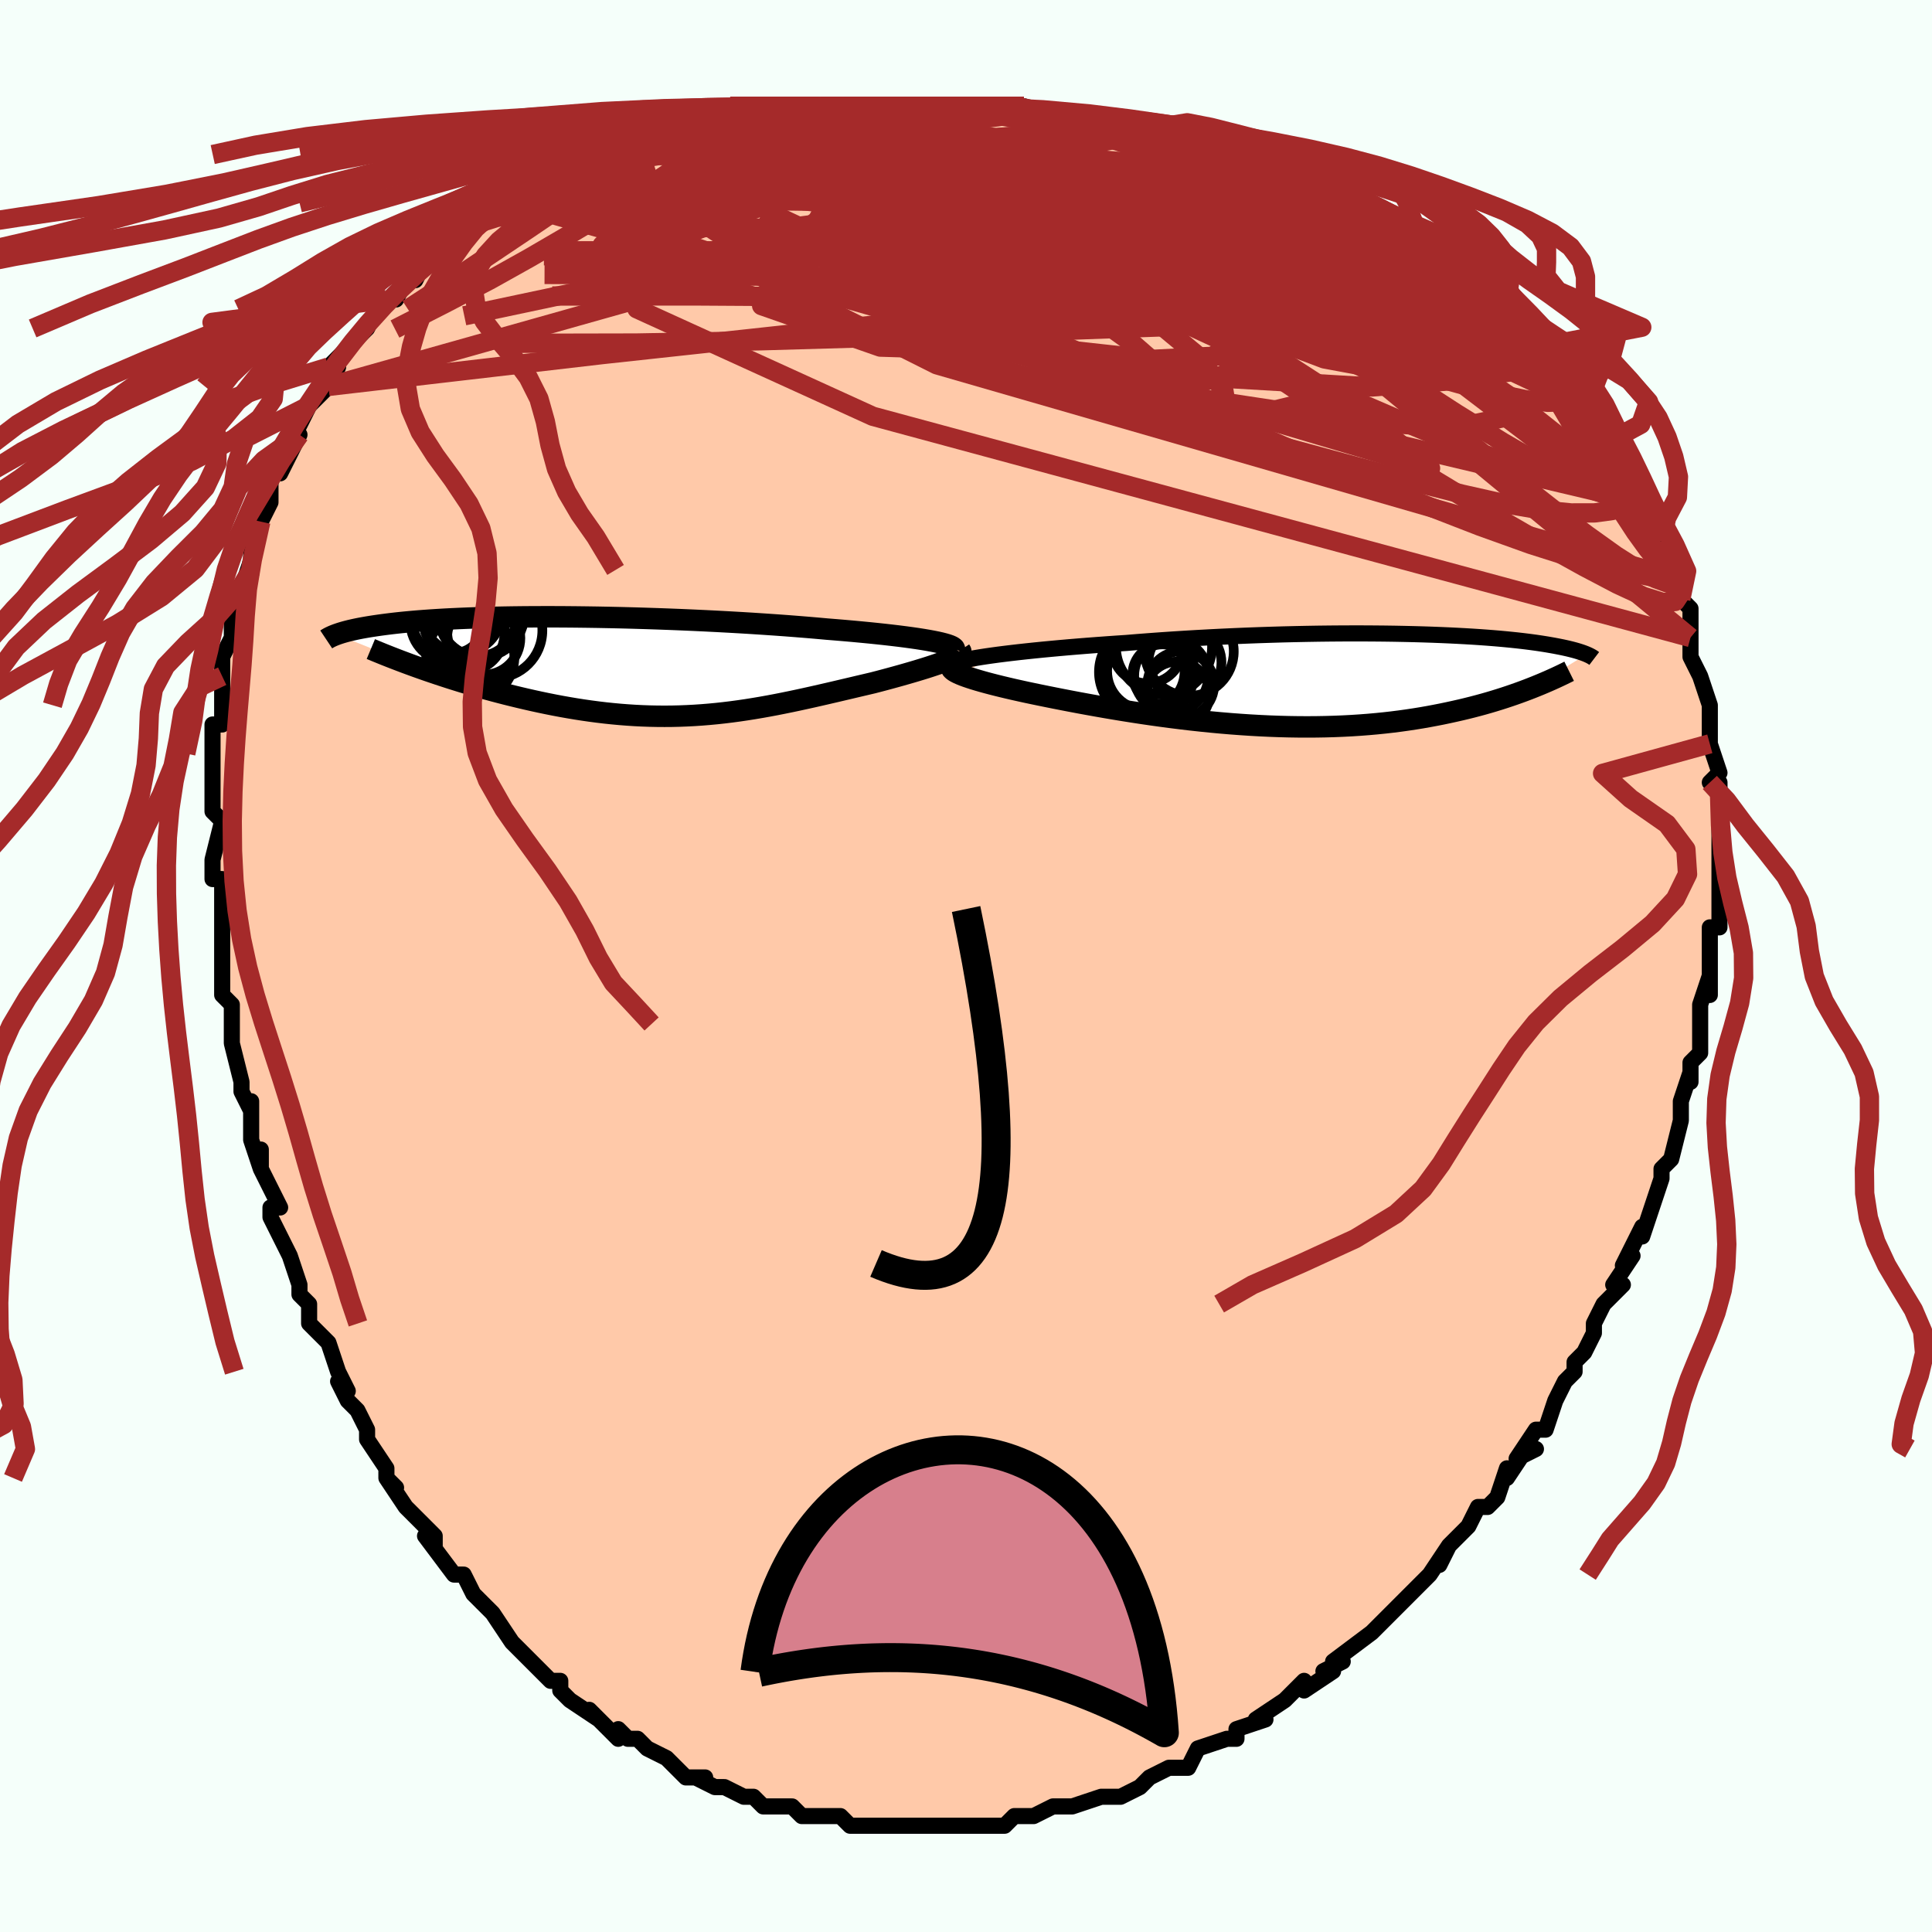 <svg viewBox="-100 -100 200 200" xmlns="http://www.w3.org/2000/svg" width="400" height="400" id="face-svg"><defs><clipPath id="leftEyeClipPath"><polyline points="32.913,-2.594,32.426,-2.684,31.898,-2.773,31.33,-2.862,30.723,-2.95,30.08,-3.037,29.401,-3.124,28.688,-3.209,27.944,-3.294,27.169,-3.377,26.365,-3.46,25.534,-3.54,24.678,-3.62,23.797,-3.698,22.893,-3.774,21.969,-3.848,20.951,-3.94,19.9,-4.03,18.817,-4.117,17.705,-4.203,16.567,-4.285,15.406,-4.364,14.223,-4.441,13.023,-4.514,11.808,-4.583,10.58,-4.649,9.344,-4.711,8.1,-4.769,6.854,-4.823,5.606,-4.872,4.36,-4.917,3.118,-4.958,1.884,-4.995,0.659,-5.027,-0.554,-5.054,-1.752,-5.077,-2.935,-5.095,-4.098,-5.109,-5.242,-5.119,-6.363,-5.124,-7.461,-5.124,-8.533,-5.121,-9.578,-5.113,-10.596,-5.101,-11.584,-5.085,-12.543,-5.065,-13.47,-5.041,-14.367,-5.014,-15.231,-4.983,-16.063,-4.949,-16.862,-4.912,-17.629,-4.873,-18.364,-4.83,-19.066,-4.785,-19.737,-4.737,-20.376,-4.688,-20.984,-4.636,-21.563,-4.583,-22.113,-4.529,-22.635,-4.473,-23.13,-4.416,-23.599,-4.358,-24.045,-4.3,-24.468,-4.241,-24.87,-4.182,-25.252,-4.124,-25.616,-4.065,-25.959,-4.005,-26.284,-3.946,-26.591,-3.886,-26.88,-3.826,-27.152,-3.766,-27.407,-3.707,-27.647,-3.647,-27.872,-3.588,-28.083,-3.529,-28.28,-3.471,-28.465,-3.413,-28.637,-3.355,-28.797,-3.299,-20.067,0.221,-19.493,0.423,-18.908,0.623,-18.314,0.823,-17.711,1.022,-17.1,1.22,-16.479,1.416,-15.85,1.611,-15.214,1.803,-14.569,1.993,-13.918,2.18,-13.26,2.364,-12.595,2.545,-11.924,2.722,-11.248,2.896,-10.564,3.066,-9.869,3.234,-9.165,3.399,-8.452,3.56,-7.732,3.717,-7.004,3.869,-6.27,4.015,-5.53,4.155,-4.784,4.287,-4.034,4.413,-3.28,4.53,-2.522,4.639,-1.762,4.739,-0.999,4.83,-0.234,4.91,0.533,4.981,1.301,5.041,2.07,5.091,2.84,5.13,3.61,5.157,4.38,5.173,5.151,5.178,5.921,5.172,6.691,5.154,7.461,5.124,8.23,5.084,9,5.032,9.769,4.969,10.537,4.896,11.306,4.812,12.075,4.718,12.844,4.614,13.612,4.501,14.382,4.379,15.151,4.249,15.921,4.111,16.692,3.966,17.463,3.813,18.235,3.655,19.008,3.492,19.781,3.323,20.555,3.151,21.329,2.975,22.103,2.797,22.877,2.617,23.649,2.435,24.421,2.254,25.19,2.072,25.956,1.892,26.718,1.713,27.322,1.556,27.917,1.399,28.502,1.241,29.075,1.084,29.636,0.928,30.183,0.772,30.715,0.618,31.231,0.465,31.73,0.314,32.209,0.165,32.667,0.018,33.102,-0.126,33.514,-0.267,33.898,-0.405,34.255,-0.54"></polyline></clipPath><clipPath id="rightEyeClipPath"><polyline points="-35.057,-2.617,-34.377,-2.703,-33.659,-2.79,-32.905,-2.877,-32.117,-2.963,-31.299,-3.049,-30.451,-3.134,-29.575,-3.217,-28.674,-3.3,-27.749,-3.381,-26.803,-3.46,-25.837,-3.537,-24.853,-3.612,-23.852,-3.685,-22.837,-3.756,-21.809,-3.824,-20.616,-3.922,-19.403,-4.015,-18.175,-4.104,-16.932,-4.188,-15.679,-4.267,-14.417,-4.341,-13.15,-4.41,-11.879,-4.474,-10.609,-4.532,-9.34,-4.585,-8.077,-4.632,-6.82,-4.673,-5.573,-4.71,-4.337,-4.74,-3.115,-4.765,-1.908,-4.785,-0.719,-4.799,0.45,-4.808,1.599,-4.812,2.724,-4.811,3.826,-4.805,4.902,-4.795,5.951,-4.78,6.973,-4.76,7.966,-4.737,8.929,-4.71,9.863,-4.679,10.765,-4.644,11.636,-4.606,12.475,-4.565,13.282,-4.521,14.058,-4.475,14.801,-4.426,15.513,-4.375,16.193,-4.322,16.842,-4.267,17.46,-4.21,18.048,-4.152,18.606,-4.094,19.136,-4.034,19.638,-3.973,20.113,-3.912,20.562,-3.851,20.987,-3.789,21.388,-3.727,21.767,-3.666,22.125,-3.604,22.464,-3.544,22.785,-3.483,23.089,-3.424,23.377,-3.365,23.648,-3.306,23.904,-3.248,24.144,-3.19,24.37,-3.133,24.581,-3.077,24.78,-3.021,24.965,-2.966,25.138,-2.912,25.299,-2.859,25.45,-2.807,25.59,-2.755,25.72,-2.705,25.841,-2.655,20.205,0.816,19.761,0.989,19.304,1.161,18.835,1.333,18.353,1.504,17.859,1.674,17.352,1.842,16.831,2.009,16.298,2.174,15.75,2.337,15.19,2.497,14.615,2.654,14.027,2.808,13.425,2.959,12.809,3.106,12.178,3.249,11.53,3.391,10.866,3.53,10.185,3.664,9.486,3.795,8.77,3.921,8.036,4.04,7.283,4.154,6.513,4.261,5.726,4.361,4.92,4.453,4.097,4.536,3.257,4.611,2.4,4.677,1.527,4.734,0.637,4.78,-0.268,4.817,-1.187,4.844,-2.12,4.86,-3.067,4.866,-4.026,4.861,-4.996,4.846,-5.977,4.82,-6.968,4.784,-7.966,4.737,-8.972,4.68,-9.983,4.613,-11,4.537,-12.019,4.451,-13.041,4.356,-14.063,4.252,-15.084,4.141,-16.102,4.021,-17.117,3.894,-18.126,3.761,-19.128,3.622,-20.122,3.477,-21.105,3.327,-22.076,3.173,-23.034,3.016,-23.976,2.856,-24.902,2.694,-25.809,2.531,-26.696,2.368,-27.562,2.204,-28.405,2.041,-29.224,1.88,-30.016,1.721,-30.782,1.565,-31.519,1.412,-32.19,1.27,-32.84,1.127,-33.47,0.986,-34.077,0.845,-34.661,0.706,-35.221,0.568,-35.755,0.432,-36.263,0.298,-36.743,0.165,-37.194,0.035,-37.615,-0.092,-38.005,-0.218,-38.363,-0.34,-38.687,-0.459,-38.977,-0.576"></polyline></clipPath><filter id="fuzzy"><feTurbulence id="turbulence" baseFrequency="0.05" numOctaves="3" type="noise" result="noise"></feTurbulence><feDisplacementMap in="SourceGraphic" in2="noise" scale="2"></feDisplacementMap></filter><linearGradient id="rainbowGradient" x1="0%" y1="0%" x2="100%" y2="0%"><stop offset="0%" style="stop-color: rgb(220, 208, 186);  stop-opacity: 1"></stop><stop offset="50%" style="stop-color: rgb(0, 191, 255);  stop-opacity: 1"></stop><stop offset="100%" style="stop-color: rgb(192, 192, 192);  stop-opacity: 1"></stop></linearGradient></defs><title>That&#39;s an ugly face</title><desc>CREATED BY XUAN TANG, MORE INFO AT TXSTC55.GITHUB.IO</desc><rect x="-100" y="-100" width="100%" height="100%" opacity="1" fill="rgb(245, 255, 250)"></rect><polyline id="faceContour" points="77,2,77,3,77,1,76,4,76,6,76,8,76,9,75,10,75,10,75,12,75,11,74,14,74,15,74,16,73,20,72,21,72,22,72,22,71,25,71,25,71,25,70,28,70,27,68,31,69,30,67,33,68,33,66,35,66,35,65,37,65,38,64,40,63,41,63,42,62,43,62,43,61,45,60,48,59,48,57,51,59,50,58,50,56,53,56,52,55,55,54,56,53,56,52,58,51,59,50,60,49,62,50,60,48,63,48,63,46,65,47,64,45,66,43,68,43,68,43,68,42,69,38,72,39,72,37,73,38,73,35,75,35,74,33,76,33,76,33,76,30,78,30,78,31,78,28,79,28,80,28,80,27,80,24,81,23,83,21,83,21,83,21,83,19,84,18,85,18,85,16,86,14,86,14,86,14,86,11,87,10,87,9,87,7,88,7,88,6,88,5,88,4,89,2,89,1,89,2,89,-1,89,-2,89,-2,89,-5,89,-4,89,-6,89,-8,89,-7,89,-9,89,-11,89,-11,89,-12,89,-13,88,-15,88,-14,88,-17,88,-17,88,-18,87,-19,87,-21,87,-22,86,-23,86,-23,86,-25,85,-26,85,-28,84,-27,84,-29,84,-30,83,-30,83,-31,82,-33,81,-33,81,-34,80,-35,80,-36,79,-36,80,-39,77,-38,78,-41,76,-42,75,-42,74,-43,74,-44,73,-45,72,-45,72,-46,71,-47,70,-47,70,-49,67,-50,66,-50,66,-51,65,-52,63,-53,63,-53,63,-56,59,-55,60,-55,59,-56,58,-58,56,-60,53,-59,54,-60,53,-60,52,-62,49,-62,48,-62,48,-63,46,-64,45,-65,43,-64,44,-65,42,-66,39,-66,39,-68,37,-68,35,-69,34,-69,33,-69,33,-70,30,-71,28,-72,26,-72,25,-71,25,-73,21,-73,19,-73,21,-74,18,-74,15,-74,14,-74,15,-75,13,-75,12,-76,8,-76,6,-76,6,-76,4,-77,3,-77,2,-77,1,-77,0,-77,-5,-77,-5,-77,-5,-77,-6,-77,-9,-78,-9,-78,-11,-77,-15,-78,-16,-78,-18,-78,-17,-78,-22,-78,-22,-78,-22,-78,-25,-77,-25,-77,-27,-77,-31,-77,-29,-77,-30,-77,-32,-77,-32,-76,-34,-76,-36,-76,-36,-75,-39,-74,-42,-74,-41,-74,-44,-73,-46,-73,-47,-73,-46,-72,-48,-72,-50,-71,-53,-71,-51,-69,-55,-70,-54,-69,-56,-68,-58,-67,-59,-66,-60,-66,-60,-65,-62,-66,-62,-63,-65,-63,-65,-63,-65,-62,-66,-61,-68,-60,-69,-59,-69,-58,-71,-57,-71,-56,-73,-55,-74,-54,-74,-53,-75,-52,-76,-52,-76,-51,-77,-49,-78,-49,-78,-47,-79,-47,-79,-47,-79,-45,-80,-41,-82,-41,-82,-40,-83,-39,-83,-37,-84,-36,-84,-36,-84,-34,-85,-34,-85,-33,-86,-31,-86,-28,-87,-28,-87,-26,-88,-26,-87,-25,-87,-23,-88,-22,-88,-21,-88,-17,-89,-15,-89,-16,-89,-11,-89,-12,-89,-12,-89,-8,-89,-9,-89,-6,-89,-3,-89,-2,-89,-3,-89,0,-89,2,-89,5,-89,5,-89,6,-89,9,-88,9,-88,10,-88,13,-87,14,-87,14,-88,17,-86,17,-87,19,-86,20,-86,21,-86,22,-85,24,-85,28,-84,28,-84,29,-83,32,-82,31,-82,35,-81,34,-81,34,-81,38,-79,36,-80,40,-79,41,-78,41,-78,43,-77,45,-75,46,-75,45,-75,46,-75,49,-73,51,-72,50,-72,53,-70,53,-70,53,-70,53,-69,57,-66,57,-66,59,-65,59,-64,59,-64,59,-64,60,-62,61,-62,64,-58,64,-58,64,-58,65,-56,67,-54,66,-54,66,-54,68,-52,69,-51,69,-50,70,-48,70,-48,70,-47,71,-45,72,-44,72,-43,73,-41,74,-40,74,-38,74,-40,74,-38,75,-37,75,-34,75,-34,75,-34,75,-32,76,-30,76,-30,77,-27,77,-24,77,-27,77,-24,77,-23,78,-20,77,-19,78,-19,78,-18,78,-17,78,-14,78,-13,78,-11,78,-9,78,-10,78,-8,78,-5,78,-4,77,-4,77,-1,77,-2,77,2,77,3" fill="#ffc9a9" stroke="black" stroke-width="1.667" stroke-linejoin="round" filter="url(#fuzzy)"></polyline><g transform="translate(38.402 -29.617)"><polyline id="rightCountour" points="-35.057,-2.617,-34.377,-2.703,-33.659,-2.79,-32.905,-2.877,-32.117,-2.963,-31.299,-3.049,-30.451,-3.134,-29.575,-3.217,-28.674,-3.3,-27.749,-3.381,-26.803,-3.46,-25.837,-3.537,-24.853,-3.612,-23.852,-3.685,-22.837,-3.756,-21.809,-3.824,-20.616,-3.922,-19.403,-4.015,-18.175,-4.104,-16.932,-4.188,-15.679,-4.267,-14.417,-4.341,-13.15,-4.41,-11.879,-4.474,-10.609,-4.532,-9.34,-4.585,-8.077,-4.632,-6.82,-4.673,-5.573,-4.71,-4.337,-4.74,-3.115,-4.765,-1.908,-4.785,-0.719,-4.799,0.45,-4.808,1.599,-4.812,2.724,-4.811,3.826,-4.805,4.902,-4.795,5.951,-4.78,6.973,-4.76,7.966,-4.737,8.929,-4.71,9.863,-4.679,10.765,-4.644,11.636,-4.606,12.475,-4.565,13.282,-4.521,14.058,-4.475,14.801,-4.426,15.513,-4.375,16.193,-4.322,16.842,-4.267,17.46,-4.21,18.048,-4.152,18.606,-4.094,19.136,-4.034,19.638,-3.973,20.113,-3.912,20.562,-3.851,20.987,-3.789,21.388,-3.727,21.767,-3.666,22.125,-3.604,22.464,-3.544,22.785,-3.483,23.089,-3.424,23.377,-3.365,23.648,-3.306,23.904,-3.248,24.144,-3.19,24.37,-3.133,24.581,-3.077,24.78,-3.021,24.965,-2.966,25.138,-2.912,25.299,-2.859,25.45,-2.807,25.59,-2.755,25.72,-2.705,25.841,-2.655,20.205,0.816,19.761,0.989,19.304,1.161,18.835,1.333,18.353,1.504,17.859,1.674,17.352,1.842,16.831,2.009,16.298,2.174,15.75,2.337,15.19,2.497,14.615,2.654,14.027,2.808,13.425,2.959,12.809,3.106,12.178,3.249,11.53,3.391,10.866,3.53,10.185,3.664,9.486,3.795,8.77,3.921,8.036,4.04,7.283,4.154,6.513,4.261,5.726,4.361,4.92,4.453,4.097,4.536,3.257,4.611,2.4,4.677,1.527,4.734,0.637,4.78,-0.268,4.817,-1.187,4.844,-2.12,4.86,-3.067,4.866,-4.026,4.861,-4.996,4.846,-5.977,4.82,-6.968,4.784,-7.966,4.737,-8.972,4.68,-9.983,4.613,-11,4.537,-12.019,4.451,-13.041,4.356,-14.063,4.252,-15.084,4.141,-16.102,4.021,-17.117,3.894,-18.126,3.761,-19.128,3.622,-20.122,3.477,-21.105,3.327,-22.076,3.173,-23.034,3.016,-23.976,2.856,-24.902,2.694,-25.809,2.531,-26.696,2.368,-27.562,2.204,-28.405,2.041,-29.224,1.88,-30.016,1.721,-30.782,1.565,-31.519,1.412,-32.19,1.27,-32.84,1.127,-33.47,0.986,-34.077,0.845,-34.661,0.706,-35.221,0.568,-35.755,0.432,-36.263,0.298,-36.743,0.165,-37.194,0.035,-37.615,-0.092,-38.005,-0.218,-38.363,-0.34,-38.687,-0.459,-38.977,-0.576" fill="white" stroke="white" stroke-width="0" stroke-linejoin="round" filter="url(#fuzzy)"></polyline></g><g transform="translate(-36.351 -31.027)"><polyline id="leftCountour" points="32.913,-2.594,32.426,-2.684,31.898,-2.773,31.33,-2.862,30.723,-2.95,30.08,-3.037,29.401,-3.124,28.688,-3.209,27.944,-3.294,27.169,-3.377,26.365,-3.46,25.534,-3.54,24.678,-3.62,23.797,-3.698,22.893,-3.774,21.969,-3.848,20.951,-3.94,19.9,-4.03,18.817,-4.117,17.705,-4.203,16.567,-4.285,15.406,-4.364,14.223,-4.441,13.023,-4.514,11.808,-4.583,10.58,-4.649,9.344,-4.711,8.1,-4.769,6.854,-4.823,5.606,-4.872,4.36,-4.917,3.118,-4.958,1.884,-4.995,0.659,-5.027,-0.554,-5.054,-1.752,-5.077,-2.935,-5.095,-4.098,-5.109,-5.242,-5.119,-6.363,-5.124,-7.461,-5.124,-8.533,-5.121,-9.578,-5.113,-10.596,-5.101,-11.584,-5.085,-12.543,-5.065,-13.47,-5.041,-14.367,-5.014,-15.231,-4.983,-16.063,-4.949,-16.862,-4.912,-17.629,-4.873,-18.364,-4.83,-19.066,-4.785,-19.737,-4.737,-20.376,-4.688,-20.984,-4.636,-21.563,-4.583,-22.113,-4.529,-22.635,-4.473,-23.13,-4.416,-23.599,-4.358,-24.045,-4.3,-24.468,-4.241,-24.87,-4.182,-25.252,-4.124,-25.616,-4.065,-25.959,-4.005,-26.284,-3.946,-26.591,-3.886,-26.88,-3.826,-27.152,-3.766,-27.407,-3.707,-27.647,-3.647,-27.872,-3.588,-28.083,-3.529,-28.28,-3.471,-28.465,-3.413,-28.637,-3.355,-28.797,-3.299,-20.067,0.221,-19.493,0.423,-18.908,0.623,-18.314,0.823,-17.711,1.022,-17.1,1.22,-16.479,1.416,-15.85,1.611,-15.214,1.803,-14.569,1.993,-13.918,2.18,-13.26,2.364,-12.595,2.545,-11.924,2.722,-11.248,2.896,-10.564,3.066,-9.869,3.234,-9.165,3.399,-8.452,3.56,-7.732,3.717,-7.004,3.869,-6.27,4.015,-5.53,4.155,-4.784,4.287,-4.034,4.413,-3.28,4.53,-2.522,4.639,-1.762,4.739,-0.999,4.83,-0.234,4.91,0.533,4.981,1.301,5.041,2.07,5.091,2.84,5.13,3.61,5.157,4.38,5.173,5.151,5.178,5.921,5.172,6.691,5.154,7.461,5.124,8.23,5.084,9,5.032,9.769,4.969,10.537,4.896,11.306,4.812,12.075,4.718,12.844,4.614,13.612,4.501,14.382,4.379,15.151,4.249,15.921,4.111,16.692,3.966,17.463,3.813,18.235,3.655,19.008,3.492,19.781,3.323,20.555,3.151,21.329,2.975,22.103,2.797,22.877,2.617,23.649,2.435,24.421,2.254,25.19,2.072,25.956,1.892,26.718,1.713,27.322,1.556,27.917,1.399,28.502,1.241,29.075,1.084,29.636,0.928,30.183,0.772,30.715,0.618,31.231,0.465,31.73,0.314,32.209,0.165,32.667,0.018,33.102,-0.126,33.514,-0.267,33.898,-0.405,34.255,-0.54" fill="white" stroke="white" stroke-width="0" stroke-linejoin="round" filter="url(#fuzzy)"></polyline></g><g transform="translate(38.402 -29.617)"><polyline id="rightUpper" points="-39.273,-1.828,-39.099,-1.895,-38.864,-1.965,-38.569,-2.039,-38.218,-2.116,-37.812,-2.196,-37.355,-2.277,-36.849,-2.36,-36.295,-2.445,-35.697,-2.53,-35.057,-2.617,-34.377,-2.703,-33.659,-2.79,-32.905,-2.877,-32.117,-2.963,-31.299,-3.049,-30.451,-3.134,-29.575,-3.217,-28.674,-3.3,-27.749,-3.381,-26.803,-3.46,-25.837,-3.537,-24.853,-3.612,-23.852,-3.685,-22.837,-3.756,-21.809,-3.824,-20.616,-3.922,-19.403,-4.015,-18.175,-4.104,-16.932,-4.188,-15.679,-4.267,-14.417,-4.341,-13.15,-4.41,-11.879,-4.474,-10.609,-4.532,-9.34,-4.585,-8.077,-4.632,-6.82,-4.673,-5.573,-4.71,-4.337,-4.74,-3.115,-4.765,-1.908,-4.785,-0.719,-4.799,0.45,-4.808,1.599,-4.812,2.724,-4.811,3.826,-4.805,4.902,-4.795,5.951,-4.78,6.973,-4.76,7.966,-4.737,8.929,-4.71,9.863,-4.679,10.765,-4.644,11.636,-4.606,12.475,-4.565,13.282,-4.521,14.058,-4.475,14.801,-4.426,15.513,-4.375,16.193,-4.322,16.842,-4.267,17.46,-4.21,18.048,-4.152,18.606,-4.094,19.136,-4.034,19.638,-3.973,20.113,-3.912,20.562,-3.851,20.987,-3.789,21.388,-3.727,21.767,-3.666,22.125,-3.604,22.464,-3.544,22.785,-3.483,23.089,-3.424,23.377,-3.365,23.648,-3.306,23.904,-3.248,24.144,-3.19,24.37,-3.133,24.581,-3.077,24.78,-3.021,24.965,-2.966,25.138,-2.912,25.299,-2.859,25.45,-2.807,25.59,-2.755,25.72,-2.705,25.841,-2.655,25.953,-2.606,26.056,-2.559,26.152,-2.512,26.24,-2.467,26.321,-2.422,26.396,-2.379,26.464,-2.337,26.526,-2.295,26.582,-2.255,26.633,-2.216" fill="none" stroke="black" stroke-width="1.667" stroke-linejoin="round" filter="url(#fuzzy)"></polyline><polyline id="rightLower" points="-39.687,-1.556,-39.814,-1.474,-39.894,-1.388,-39.927,-1.299,-39.915,-1.206,-39.86,-1.109,-39.763,-1.01,-39.625,-0.906,-39.447,-0.799,-39.23,-0.689,-38.977,-0.576,-38.687,-0.459,-38.363,-0.34,-38.005,-0.218,-37.615,-0.092,-37.194,0.035,-36.743,0.165,-36.263,0.298,-35.755,0.432,-35.221,0.568,-34.661,0.706,-34.077,0.845,-33.47,0.986,-32.84,1.127,-32.19,1.27,-31.519,1.412,-30.782,1.565,-30.016,1.721,-29.224,1.88,-28.405,2.041,-27.562,2.204,-26.696,2.368,-25.809,2.531,-24.902,2.694,-23.976,2.856,-23.034,3.016,-22.076,3.173,-21.105,3.327,-20.122,3.477,-19.128,3.622,-18.126,3.761,-17.117,3.894,-16.102,4.021,-15.084,4.141,-14.063,4.252,-13.041,4.356,-12.019,4.451,-11,4.537,-9.983,4.613,-8.972,4.68,-7.966,4.737,-6.968,4.784,-5.977,4.82,-4.996,4.846,-4.026,4.861,-3.067,4.866,-2.12,4.86,-1.187,4.844,-0.268,4.817,0.637,4.78,1.527,4.734,2.4,4.677,3.257,4.611,4.097,4.536,4.92,4.453,5.726,4.361,6.513,4.261,7.283,4.154,8.036,4.04,8.77,3.921,9.486,3.795,10.185,3.664,10.866,3.53,11.53,3.391,12.178,3.249,12.809,3.106,13.425,2.959,14.027,2.808,14.615,2.654,15.19,2.497,15.75,2.337,16.298,2.174,16.831,2.009,17.352,1.842,17.859,1.674,18.353,1.504,18.835,1.333,19.304,1.161,19.761,0.989,20.205,0.816,20.638,0.643,21.059,0.47,21.469,0.297,21.867,0.125,22.254,-0.047,22.631,-0.218,22.997,-0.389,23.353,-0.558,23.699,-0.727,24.035,-0.894" fill="none" stroke="black" stroke-width="2.222" stroke-linejoin="round" filter="url(#fuzzy)"></polyline><!--[--><circle r="3.78" cx="-15.737" cy="-1.809" stroke="black" fill="none" stroke-width="1" filter="url(#fuzzy)" clip-path="url(#rightEyeClipPath)"></circle><circle r="3.647" cx="-19.627" cy="-3.29" stroke="black" fill="none" stroke-width="1" filter="url(#fuzzy)" clip-path="url(#rightEyeClipPath)"></circle><circle r="4.606" cx="-15.29" cy="-2.949" stroke="black" fill="none" stroke-width="1" filter="url(#fuzzy)" clip-path="url(#rightEyeClipPath)"></circle><circle r="3.458" cx="-16.171" cy="0.503" stroke="black" fill="none" stroke-width="1" filter="url(#fuzzy)" clip-path="url(#rightEyeClipPath)"></circle><circle r="4.011" cx="-19.783" cy="-0.908" stroke="black" fill="none" stroke-width="1" filter="url(#fuzzy)" clip-path="url(#rightEyeClipPath)"></circle><circle r="4.974" cx="-17.906" cy="-3.445" stroke="black" fill="none" stroke-width="1" filter="url(#fuzzy)" clip-path="url(#rightEyeClipPath)"></circle><circle r="4.932" cx="-19.704" cy="-0.814" stroke="black" fill="none" stroke-width="1" filter="url(#fuzzy)" clip-path="url(#rightEyeClipPath)"></circle><circle r="3.348" cx="-16.535" cy="1.453" stroke="black" fill="none" stroke-width="1" filter="url(#fuzzy)" clip-path="url(#rightEyeClipPath)"></circle><circle r="3.086" cx="-18.08" cy="-0.591" stroke="black" fill="none" stroke-width="1" filter="url(#fuzzy)" clip-path="url(#rightEyeClipPath)"></circle><circle r="3.836" cx="-17.155" cy="-0.426" stroke="black" fill="none" stroke-width="1" filter="url(#fuzzy)" clip-path="url(#rightEyeClipPath)"></circle><!--]--></g><g transform="translate(-36.351 -31.027)"><polyline id="leftUpper" points="35.143,-1.713,35.159,-1.798,35.118,-1.884,35.021,-1.971,34.87,-2.059,34.666,-2.147,34.411,-2.236,34.107,-2.325,33.755,-2.415,33.356,-2.505,32.913,-2.594,32.426,-2.684,31.898,-2.773,31.33,-2.862,30.723,-2.95,30.08,-3.037,29.401,-3.124,28.688,-3.209,27.944,-3.294,27.169,-3.377,26.365,-3.46,25.534,-3.54,24.678,-3.62,23.797,-3.698,22.893,-3.774,21.969,-3.848,20.951,-3.94,19.9,-4.03,18.817,-4.117,17.705,-4.203,16.567,-4.285,15.406,-4.364,14.223,-4.441,13.023,-4.514,11.808,-4.583,10.58,-4.649,9.344,-4.711,8.1,-4.769,6.854,-4.823,5.606,-4.872,4.36,-4.917,3.118,-4.958,1.884,-4.995,0.659,-5.027,-0.554,-5.054,-1.752,-5.077,-2.935,-5.095,-4.098,-5.109,-5.242,-5.119,-6.363,-5.124,-7.461,-5.124,-8.533,-5.121,-9.578,-5.113,-10.596,-5.101,-11.584,-5.085,-12.543,-5.065,-13.47,-5.041,-14.367,-5.014,-15.231,-4.983,-16.063,-4.949,-16.862,-4.912,-17.629,-4.873,-18.364,-4.83,-19.066,-4.785,-19.737,-4.737,-20.376,-4.688,-20.984,-4.636,-21.563,-4.583,-22.113,-4.529,-22.635,-4.473,-23.13,-4.416,-23.599,-4.358,-24.045,-4.3,-24.468,-4.241,-24.87,-4.182,-25.252,-4.124,-25.616,-4.065,-25.959,-4.005,-26.284,-3.946,-26.591,-3.886,-26.88,-3.826,-27.152,-3.766,-27.407,-3.707,-27.647,-3.647,-27.872,-3.588,-28.083,-3.529,-28.28,-3.471,-28.465,-3.413,-28.637,-3.355,-28.797,-3.299,-28.946,-3.243,-29.085,-3.188,-29.214,-3.134,-29.333,-3.08,-29.444,-3.028,-29.546,-2.976,-29.64,-2.925,-29.726,-2.875,-29.805,-2.827,-29.877,-2.779" fill="none" stroke="black" stroke-width="2.222" stroke-linejoin="round" filter="url(#fuzzy)"></polyline><polyline id="leftLower" points="35.753,-1.647,35.812,-1.559,35.816,-1.466,35.77,-1.367,35.676,-1.263,35.537,-1.154,35.355,-1.04,35.133,-0.921,34.875,-0.798,34.581,-0.671,34.255,-0.54,33.898,-0.405,33.514,-0.267,33.102,-0.126,32.667,0.018,32.209,0.165,31.73,0.314,31.231,0.465,30.715,0.618,30.183,0.772,29.636,0.928,29.075,1.084,28.502,1.241,27.917,1.399,27.322,1.556,26.718,1.713,25.956,1.892,25.19,2.072,24.421,2.254,23.649,2.435,22.877,2.617,22.103,2.797,21.329,2.975,20.555,3.151,19.781,3.323,19.008,3.492,18.235,3.655,17.463,3.813,16.692,3.966,15.921,4.111,15.151,4.249,14.382,4.379,13.612,4.501,12.844,4.614,12.075,4.718,11.306,4.812,10.537,4.896,9.769,4.969,9,5.032,8.23,5.084,7.461,5.124,6.691,5.154,5.921,5.172,5.151,5.178,4.38,5.173,3.61,5.157,2.84,5.13,2.07,5.091,1.301,5.041,0.533,4.981,-0.234,4.91,-0.999,4.83,-1.762,4.739,-2.522,4.639,-3.28,4.53,-4.034,4.413,-4.784,4.287,-5.53,4.155,-6.27,4.015,-7.004,3.869,-7.732,3.717,-8.452,3.56,-9.165,3.399,-9.869,3.234,-10.564,3.066,-11.248,2.896,-11.924,2.722,-12.595,2.545,-13.26,2.364,-13.918,2.18,-14.569,1.993,-15.214,1.803,-15.85,1.611,-16.479,1.416,-17.1,1.22,-17.711,1.022,-18.314,0.823,-18.908,0.623,-19.493,0.423,-20.067,0.221,-20.632,0.02,-21.187,-0.182,-21.732,-0.384,-22.267,-0.586,-22.791,-0.787,-23.305,-0.987,-23.809,-1.187,-24.302,-1.387,-24.786,-1.585,-25.259,-1.783" fill="none" stroke="black" stroke-width="2.222" stroke-linejoin="round" filter="url(#fuzzy)"></polyline><!--[--><circle r="4.931" cx="-12.435" cy="-3.708" stroke="black" fill="none" stroke-width="1" filter="url(#fuzzy)" clip-path="url(#leftEyeClipPath)"></circle><circle r="3.968" cx="-15.391" cy="-3.43" stroke="black" fill="none" stroke-width="1" filter="url(#fuzzy)" clip-path="url(#leftEyeClipPath)"></circle><circle r="4.563" cx="-14.965" cy="-0.927" stroke="black" fill="none" stroke-width="1" filter="url(#fuzzy)" clip-path="url(#leftEyeClipPath)"></circle><circle r="4.257" cx="-16.771" cy="-5.011" stroke="black" fill="none" stroke-width="1" filter="url(#fuzzy)" clip-path="url(#leftEyeClipPath)"></circle><circle r="3.091" cx="-16.689" cy="-4.463" stroke="black" fill="none" stroke-width="1" filter="url(#fuzzy)" clip-path="url(#leftEyeClipPath)"></circle><circle r="4.46" cx="-13.823" cy="-5.414" stroke="black" fill="none" stroke-width="1" filter="url(#fuzzy)" clip-path="url(#leftEyeClipPath)"></circle><circle r="3.793" cx="-13.575" cy="-2.916" stroke="black" fill="none" stroke-width="1" filter="url(#fuzzy)" clip-path="url(#leftEyeClipPath)"></circle><circle r="4.123" cx="-17.042" cy="-4.57" stroke="black" fill="none" stroke-width="1" filter="url(#fuzzy)" clip-path="url(#leftEyeClipPath)"></circle><circle r="3.993" cx="-14.2" cy="-5.031" stroke="black" fill="none" stroke-width="1" filter="url(#fuzzy)" clip-path="url(#leftEyeClipPath)"></circle><circle r="4.132" cx="-15.856" cy="-5.526" stroke="black" fill="none" stroke-width="1" filter="url(#fuzzy)" clip-path="url(#leftEyeClipPath)"></circle><!--]--></g><g id="hairs"><!--[--><polyline points="-3,-89,-2.288,-88.974,-1.103,-88.902,0.741,-88.787,2.907,-88.624,5.117,-88.4,7.255,-88.105,9.304,-87.748,11.276,-87.352,13.167,-86.952,14.948,-86.585,16.575,-86.277,17.987,-86.043,19.125,-85.881,19.939,-85.784,20.404,-85.747,20.529,-85.769,20.346,-85.846,19.876,-85.971,19.1,-86.131,18.026,-86.27" fill="none" stroke="rgb(165, 42, 42)" stroke-width="2" stroke-linejoin="round" filter="url(#fuzzy)"></polyline><polyline points="59,-65,59.018,-64.344,59.186,-63.857,59.636,-63.184,60.348,-62.286,61.176,-61.28,61.953,-60.308,62.566,-59.471,62.974,-58.814,63.175,-58.351,63.179,-58.086,62.992,-58.021,62.608,-58.157,62.015,-58.492,61.195,-59.028,60.13,-59.774,58.809,-60.755,57.217,-62.002,55.336,-63.552,53.137,-65.435,50.594,-67.665,47.672,-70.233,44.331,-73.113,40.699,-76.196" fill="none" stroke="rgb(165, 42, 42)" stroke-width="2" stroke-linejoin="round" filter="url(#fuzzy)"></polyline><polyline points="69,-50,69.397,-48.756,69.041,-48.093,68.2,-47.567,66.897,-47.15,65.068,-46.905,62.647,-46.901,59.583,-47.199,55.833,-47.844,51.368,-48.844,46.17,-50.164,40.23,-51.751,33.535,-53.565,26.059,-55.598,17.759,-57.869,8.598,-60.391,-1.415,-63.177,-12.187,-66.281,-23.577,-69.812,-35.627,-73.803" fill="none" stroke="rgb(165, 42, 42)" stroke-width="2" stroke-linejoin="round" filter="url(#fuzzy)"></polyline><polyline points="-36,-84,-35.148,-84.15,-33.257,-84.281,-30.58,-84.246,-27.111,-84.034,-22.935,-83.642,-18.22,-83.071,-13.118,-82.319,-7.698,-81.394,-1.94,-80.308,4.214,-79.079,10.8,-77.729,17.777,-76.288,25.013,-74.799,32.29,-73.335,39.333,-72.01,45.984,-70.957" fill="none" stroke="rgb(165, 42, 42)" stroke-width="2" stroke-linejoin="round" filter="url(#fuzzy)"></polyline><polyline points="-34,-85,-33.515,-85.267,-32.225,-85.741,-30.538,-86.237,-28.851,-86.687,-27.396,-87.039,-26.237,-87.274,-25.341,-87.414,-24.653,-87.504,-24.146,-87.58,-23.843,-87.647,-23.832,-87.669,-24.278,-87.578,-25.422,-87.307,-27.481,-86.812,-30.445,-86.085" fill="none" stroke="rgb(165, 42, 42)" stroke-width="2" stroke-linejoin="round" filter="url(#fuzzy)"></polyline><polyline points="17,-86,17.616,-86.362,18.771,-86.199,20.074,-85.895,21.497,-85.52,23.042,-85.094,24.634,-84.64,26.148,-84.18,27.468,-83.74,28.517,-83.345,29.258,-83.02,29.68,-82.784,29.789,-82.647,29.6,-82.609,29.13,-82.666,28.383,-82.814,27.346,-83.054,25.978,-83.389,24.223,-83.821,22.015,-84.355,19.298,-85.018,16.061,-85.856,12.468,-86.881" fill="none" stroke="rgb(165, 42, 42)" stroke-width="2" stroke-linejoin="round" filter="url(#fuzzy)"></polyline><polyline points="-49,-78,-48.403,-78.275,-47.35,-78.736,-46.067,-79.281,-44.457,-79.971,-42.554,-80.799,-40.529,-81.689,-38.558,-82.551,-36.75,-83.326,-35.145,-83.989,-33.749,-84.547,-32.557,-85.018,-31.558,-85.427,-30.737,-85.795,-30.085,-86.124,-29.627,-86.392,-29.449,-86.547,-29.714,-86.53,-30.613,-86.304,-32.175,-85.849" fill="none" stroke="rgb(165, 42, 42)" stroke-width="2" stroke-linejoin="round" filter="url(#fuzzy)"></polyline><polyline points="74,-40,73.832,-39.286,73.366,-39.421,72.579,-39.666,71.366,-40.108,69.62,-40.999,67.273,-42.494,64.294,-44.624,60.673,-47.365,56.406,-50.713,51.478,-54.708,45.842,-59.433,39.423,-64.995,32.137,-71.496,23.857,-79.001" fill="none" stroke="rgb(165, 42, 42)" stroke-width="2" stroke-linejoin="round" filter="url(#fuzzy)"></polyline><polyline points="43,-77,44.179,-75.774,44.179,-75.281,43.53,-74.939,42.465,-74.507,40.907,-73.975,38.676,-73.425,35.638,-72.937,31.729,-72.543,26.944,-72.231,21.312,-71.961,14.868,-71.706,7.611,-71.476,-0.524,-71.318,-9.65,-71.284,-19.873,-71.386,-31.221,-71.56,-43.63,-71.591" fill="none" stroke="rgb(165, 42, 42)" stroke-width="2" stroke-linejoin="round" filter="url(#fuzzy)"></polyline><polyline points="14,-88,15.875,-86.944,16.772,-86.586,17.163,-86.362,17.122,-86.146,16.675,-85.909,15.824,-85.653,14.503,-85.395,12.581,-85.152,9.896,-84.933,6.314,-84.735,1.747,-84.558,-3.843,-84.415,-10.431,-84.322,-17.944,-84.28,-26.353,-84.247" fill="none" stroke="rgb(165, 42, 42)" stroke-width="2" stroke-linejoin="round" filter="url(#fuzzy)"></polyline><polyline points="14,-88,16.025,-86.931,17.367,-86.542,18.533,-86.279,19.617,-86.027,20.648,-85.762,21.621,-85.489,22.462,-85.224,23.04,-84.989,23.225,-84.815,22.928,-84.732,22.107,-84.775,20.737,-84.974,18.787,-85.336,16.207,-85.843,12.914,-86.461,8.758,-87.173,3.516,-88.013" fill="none" stroke="rgb(165, 42, 42)" stroke-width="2" stroke-linejoin="round" filter="url(#fuzzy)"></polyline><polyline points="-51,-77,-49.508,-77.713,-48.238,-78.258,-46.901,-78.786,-45.371,-79.373,-43.571,-80.07,-41.528,-80.869,-39.358,-81.717,-37.186,-82.548,-35.099,-83.317,-33.139,-84.008,-31.314,-84.626,-29.622,-85.188,-28.062,-85.71,-26.639,-86.203,-25.372,-86.665,-24.3,-87.081,-23.489,-87.423,-23.015,-87.66,-22.939,-87.769,-23.26,-87.737,-23.92,-87.557,-24.872,-87.244" fill="none" stroke="rgb(165, 42, 42)" stroke-width="2" stroke-linejoin="round" filter="url(#fuzzy)"></polyline><polyline points="-34,-85,-33.589,-85.255,-32.531,-85.668,-31.229,-86.055,-30.023,-86.351,-29.071,-86.518,-28.39,-86.548,-27.924,-86.462,-27.612,-86.289,-27.417,-86.046,-27.343,-85.725,-27.437,-85.304,-27.774,-84.745,-28.439,-84.017,-29.508,-83.095,-31.025,-81.966,-33.006,-80.633,-35.438,-79.098,-38.292,-77.362,-41.543,-75.428,-45.179,-73.31,-49.222,-71.051,-53.77,-68.666,-59.114,-65.94" fill="none" stroke="rgb(165, 42, 42)" stroke-width="2" stroke-linejoin="round" filter="url(#fuzzy)"></polyline><polyline points="34,-81,36.122,-79.93,36.959,-79.471,37.383,-79.031,37.386,-78.525,36.904,-77.972,35.893,-77.416,34.31,-76.899,32.129,-76.437,29.359,-76.016,26.026,-75.613,22.134,-75.217,17.652,-74.842,12.516,-74.515,6.662,-74.25,0.058,-74.044,-7.278,-73.871,-15.297,-73.708,-23.972,-73.556,-33.379,-73.462,-43.69,-73.528" fill="none" stroke="rgb(165, 42, 42)" stroke-width="2" stroke-linejoin="round" filter="url(#fuzzy)"></polyline><polyline points="-39,-83,-37.319,-83.631,-35.819,-83.97,-34.191,-84.29,-32.301,-84.656,-30.102,-85.058,-27.607,-85.472,-24.895,-85.868,-22.073,-86.224,-19.234,-86.519,-16.426,-86.75,-13.654,-86.931,-10.907,-87.088,-8.175,-87.246,-5.476,-87.416,-2.86,-87.59,-0.411,-87.755,1.762,-87.904,3.579,-88.043,5.034,-88.195,6.068,-88.423" fill="none" stroke="rgb(165, 42, 42)" stroke-width="2" stroke-linejoin="round" filter="url(#fuzzy)"></polyline><polyline points="34,-81,36.124,-79.931,36.966,-79.475,37.402,-79.039,37.423,-78.539,36.967,-77.997,35.991,-77.457,34.452,-76.965,32.327,-76.535,29.617,-76.148,26.336,-75.772,22.48,-75.395,18.02,-75.033,12.908,-74.722,7.095,-74.492,0.548,-74.338,-6.737,-74.23,-14.724,-74.134,-23.37,-74.048,-32.69,-74.016,-42.831,-74.044" fill="none" stroke="rgb(165, 42, 42)" stroke-width="2" stroke-linejoin="round" filter="url(#fuzzy)"></polyline><polyline points="66,-54,66.471,-53.475,67.099,-52.585,67.382,-51.759,67.24,-51.115,66.708,-50.675,65.834,-50.426,64.649,-50.345,63.157,-50.43,61.336,-50.701,59.151,-51.194,56.555,-51.954,53.505,-53.012,49.974,-54.381,45.957,-56.046,41.466,-57.982,36.512,-60.172,31.089,-62.621,25.161,-65.35,18.671,-68.374,11.551,-71.676,3.737,-75.233,-4.782,-79.058,-13.817,-83.252" fill="none" stroke="rgb(165, 42, 42)" stroke-width="2" stroke-linejoin="round" filter="url(#fuzzy)"></polyline><polyline points="61,-62,62.599,-59.607,62.619,-58.742,61.77,-58.408,60.233,-58.352,57.964,-58.617,54.905,-59.259,51.022,-60.267,46.269,-61.602,40.573,-63.252,33.857,-65.25,26.089,-67.652,17.291,-70.51,7.522,-73.869,-3.166,-77.783,-14.827,-82.279" fill="none" stroke="rgb(165, 42, 42)" stroke-width="2" stroke-linejoin="round" filter="url(#fuzzy)"></polyline><polyline points="45,-75,46.28,-74.499,47.368,-73.707,47.708,-73.075,47.256,-72.685,46.067,-72.529,44.182,-72.566,41.63,-72.745,38.414,-73.041,34.48,-73.48,29.733,-74.128,24.077,-75.056,17.47,-76.307,9.942,-77.891,1.573,-79.796,-7.572,-81.978,-17.493,-84.36" fill="none" stroke="rgb(165, 42, 42)" stroke-width="2" stroke-linejoin="round" filter="url(#fuzzy)"></polyline><polyline points="61,-62,62.922,-59.407,63.929,-57.943,64.739,-56.657,65.539,-55.327,66.301,-54.035,66.989,-52.876,67.616,-51.874,68.194,-51.021,68.686,-50.343,69.009,-49.919,69.07,-49.863,68.788,-50.275,68.1,-51.194,67.034,-52.551" fill="none" stroke="rgb(165, 42, 42)" stroke-width="2" stroke-linejoin="round" filter="url(#fuzzy)"></polyline><polyline points="-49,-78,-47.517,-78.618,-46.102,-78.968,-44.113,-79.397,-41.511,-79.939,-38.501,-80.497,-35.26,-80.979,-31.87,-81.346,-28.353,-81.603,-24.711,-81.773,-20.944,-81.88,-17.044,-81.947,-12.998,-81.991,-8.802,-82.028,-4.469,-82.068,-0.046,-82.11,4.398,-82.139,8.786,-82.131,13.057,-82.062,17.196,-81.934,21.248,-81.78,25.327,-81.643,29.712,-81.461" fill="none" stroke="rgb(165, 42, 42)" stroke-width="2" stroke-linejoin="round" filter="url(#fuzzy)"></polyline><polyline points="73,-41,73.324,-40.166,72.679,-39.972,71.295,-40.215,69.225,-40.648,66.423,-41.282,62.833,-42.247,58.432,-43.646,53.231,-45.512,47.244,-47.833,40.457,-50.604,32.811,-53.843,24.2,-57.593,14.508,-61.904,3.665,-66.812,-8.258,-72.288,-20.965,-78.282" fill="none" stroke="rgb(165, 42, 42)" stroke-width="2" stroke-linejoin="round" filter="url(#fuzzy)"></polyline><polyline points="74,-40,73.957,-38.555,73.418,-37.737,72.152,-37.627,70.143,-38.256,67.422,-39.52,63.985,-41.325,59.776,-43.658,54.713,-46.58,48.729,-50.193,41.788,-54.602,33.845,-59.861,24.801,-65.941,14.546,-72.776,3.26,-80.397" fill="none" stroke="rgb(165, 42, 42)" stroke-width="2" stroke-linejoin="round" filter="url(#fuzzy)"></polyline><polyline points="72,-44,72.282,-42.856,72.762,-41.722,73.105,-40.935,73.216,-40.566,73.109,-40.526,72.813,-40.72,72.312,-41.157,71.567,-41.942,70.554,-43.183,69.3,-44.918,67.866,-47.114,66.289,-49.745,64.524,-52.856,62.416,-56.563,59.814,-60.963" fill="none" stroke="rgb(165, 42, 42)" stroke-width="2" stroke-linejoin="round" filter="url(#fuzzy)"></polyline><polyline points="69,-50,69.412,-48.841,69.093,-48.421,68.295,-48.322,67.035,-48.532,65.229,-49.142,62.781,-50.234,59.602,-51.891,55.613,-54.194,50.76,-57.202,45.021,-60.915,38.398,-65.276,30.896,-70.226,22.506,-75.772,13.104,-82.004" fill="none" stroke="rgb(165, 42, 42)" stroke-width="2" stroke-linejoin="round" filter="url(#fuzzy)"></polyline><polyline points="-51,-77,-49.32,-77.646,-47.462,-78.003,-45.142,-78.228,-42.232,-78.397,-38.651,-78.579,-34.435,-78.793,-29.721,-79.006,-24.649,-79.16,-19.3,-79.21,-13.697,-79.136,-7.853,-78.946,-1.799,-78.672,4.407,-78.362,10.707,-78.058,17.079,-77.769,23.585,-77.44,30.408,-76.944,37.706,-76.134" fill="none" stroke="rgb(165, 42, 42)" stroke-width="2" stroke-linejoin="round" filter="url(#fuzzy)"></polyline><polyline points="-15,-89,-14.341,-88.987,-12.667,-88.953,-10.953,-88.904,-9.148,-88.844,-7.164,-88.779,-5.033,-88.712,-2.871,-88.648,-0.815,-88.589,1.022,-88.54,2.591,-88.51,3.886,-88.512,4.886,-88.556,5.511,-88.645,5.653,-88.767,5.267,-88.883,4.294,-88.946" fill="none" stroke="rgb(165, 42, 42)" stroke-width="2" stroke-linejoin="round" filter="url(#fuzzy)"></polyline><polyline points="49,-73,49.959,-72.308,50.049,-71.778,49.553,-71.381,48.421,-71.126,46.691,-70.96,44.404,-70.865,41.506,-70.892,37.854,-71.127,33.286,-71.624,27.702,-72.39,21.095,-73.388,13.55,-74.565,5.179,-75.883,-3.964,-77.348,-13.942,-79.054,-24.893,-81.203" fill="none" stroke="rgb(165, 42, 42)" stroke-width="2" stroke-linejoin="round" filter="url(#fuzzy)"></polyline><polyline points="-41,-82,-40.617,-82.273,-39.708,-82.742,-38.544,-83.221,-37.332,-83.67,-36.181,-84.091,-35.122,-84.5,-34.14,-84.9,-33.216,-85.278,-32.35,-85.613,-31.573,-85.879,-30.946,-86.049,-30.538,-86.107,-30.411,-86.044,-30.595,-85.862,-31.104,-85.569,-31.941,-85.165,-33.131,-84.628,-34.752,-83.91,-36.959,-82.943,-39.923,-81.686,-43.56,-80.233" fill="none" stroke="rgb(165, 42, 42)" stroke-width="2" stroke-linejoin="round" filter="url(#fuzzy)"></polyline><polyline points="-52,-76,-50.576,-76.859,-48.611,-77.477,-46.255,-77.908,-43.482,-78.239,-40.221,-78.554,-36.417,-78.913,-32.093,-79.324,-27.342,-79.745,-22.282,-80.119,-17.009,-80.412,-11.587,-80.626,-6.055,-80.78,-0.444,-80.896,5.215,-80.979,10.9,-81.029,16.599,-81.044,22.307,-81.046,27.99,-81.093" fill="none" stroke="rgb(165, 42, 42)" stroke-width="2" stroke-linejoin="round" filter="url(#fuzzy)"></polyline><polyline points="-12,-89,-10.913,-88.979,-9.024,-88.925,-6.885,-88.848,-4.61,-88.757,-2.342,-88.658,-0.167,-88.556,1.919,-88.454,3.943,-88.351,5.871,-88.249,7.601,-88.144,9.02,-88.033,10.048,-87.914,10.636,-87.803,10.735,-87.743,10.33,-87.784,9.608,-87.903" fill="none" stroke="rgb(165, 42, 42)" stroke-width="2" stroke-linejoin="round" filter="url(#fuzzy)"></polyline><polyline points="5,-89,6.371,-88.75,7.762,-88.387,8.95,-88.074,9.998,-87.814,10.897,-87.6,11.601,-87.42,12.071,-87.261,12.278,-87.109,12.197,-86.957,11.801,-86.801,11.069,-86.636,9.99,-86.455,8.558,-86.258,6.758,-86.053,4.558,-85.856,1.91,-85.689,-1.24,-85.569,-4.947,-85.499,-9.287,-85.463,-14.365,-85.432,-20.289,-85.385,-27.001,-85.301" fill="none" stroke="rgb(165, 42, 42)" stroke-width="2" stroke-linejoin="round" filter="url(#fuzzy)"></polyline><polyline points="49,-73,49.754,-72.286,49.259,-71.684,47.804,-71.157,45.32,-70.718,41.83,-70.296,37.38,-69.851,31.928,-69.424,25.339,-69.103,17.449,-68.956,8.15,-68.985,-2.576,-69.128,-14.677,-69.282,-28.093,-69.364,-42.831,-69.357" fill="none" stroke="rgb(165, 42, 42)" stroke-width="2" stroke-linejoin="round" filter="url(#fuzzy)"></polyline><polyline points="29,-83,30.954,-82.257,32.409,-81.621,33.82,-80.956,35.241,-80.233,36.73,-79.452,38.305,-78.639,39.924,-77.824,41.522,-77.026,43.039,-76.252,44.429,-75.513,45.641,-74.839,46.61,-74.288,47.261,-73.927,47.541,-73.797,47.453,-73.886,47.072,-74.127,46.534,-74.423,45.941,-74.706" fill="none" stroke="rgb(165, 42, 42)" stroke-width="2" stroke-linejoin="round" filter="url(#fuzzy)"></polyline><polyline points="5,-89,5.545,-88.898,6.888,-88.565,8.557,-88.118,10.364,-87.635,12.264,-87.15,14.215,-86.678,16.161,-86.224,18.058,-85.787,19.874,-85.36,21.59,-84.942,23.193,-84.536,24.679,-84.146,26.051,-83.779,27.303,-83.442,28.4,-83.152,29.262,-82.931,29.781,-82.814,29.865,-82.842,29.479,-83.054,28.622,-83.464,27.129,-84.065" fill="none" stroke="rgb(165, 42, 42)" stroke-width="2" stroke-linejoin="round" filter="url(#fuzzy)"></polyline><polyline points="-51,-77,-49.396,-77.691,-47.777,-78.178,-45.869,-78.617,-43.55,-79.084,-40.731,-79.64,-37.436,-80.287,-33.789,-80.976,-29.934,-81.645,-25.975,-82.258,-21.968,-82.806,-17.948,-83.303,-13.951,-83.77,-10.013,-84.224,-6.144,-84.677,-2.311,-85.127,1.542,-85.559,5.436,-85.946,9.301,-86.257,13.044,-86.411" fill="none" stroke="rgb(165, 42, 42)" stroke-width="2" stroke-linejoin="round" filter="url(#fuzzy)"></polyline><polyline points="-45,-80,-42.27,-81.316,-40.468,-82.057,-38.687,-82.601,-36.702,-83.055,-34.531,-83.455,-32.229,-83.83,-29.821,-84.207,-27.302,-84.599,-24.663,-85.008,-21.905,-85.422,-19.057,-85.822,-16.175,-86.185,-13.323,-86.496,-10.555,-86.751,-7.9,-86.959,-5.365,-87.14,-2.952,-87.315,-0.679,-87.496,1.408,-87.692,3.255,-87.905,4.807,-88.134,5.93,-88.411" fill="none" stroke="rgb(165, 42, 42)" stroke-width="2" stroke-linejoin="round" filter="url(#fuzzy)"></polyline><polyline points="40,-79,40.718,-78.297,41.426,-77.674,42.119,-77.018,42.569,-76.449,42.692,-76.019,42.531,-75.692,42.134,-75.417,41.486,-75.173,40.514,-74.978,39.13,-74.859,37.274,-74.836,34.923,-74.907,32.088,-75.06,28.791,-75.292,25.043,-75.623,20.83,-76.094,16.116,-76.751,10.859,-77.616,5.025,-78.67,-1.418,-79.85,-8.528,-81.084,-16.376,-82.34,-24.959,-83.65" fill="none" stroke="rgb(165, 42, 42)" stroke-width="2" stroke-linejoin="round" filter="url(#fuzzy)"></polyline><polyline points="46,-75,48.361,-73.455,49.909,-72.359,51.072,-71.44,52.059,-70.603,52.944,-69.807,53.779,-69.022,54.583,-68.259,55.313,-67.58,55.881,-67.066,56.195,-66.78,56.197,-66.746,55.867,-66.964,55.213,-67.421,54.237,-68.109,52.925,-69.038,51.276,-70.22,49.373,-71.645,47.362,-73.26" fill="none" stroke="rgb(165, 42, 42)" stroke-width="2" stroke-linejoin="round" filter="url(#fuzzy)"></polyline><polyline points="13,-87,13.938,-87.068,15.255,-86.858,16.899,-86.401,18.711,-85.837,20.627,-85.218,22.643,-84.547,24.768,-83.824,26.982,-83.061,29.219,-82.281,31.379,-81.51,33.369,-80.768,35.132,-80.074,36.647,-79.452,37.896,-78.944,38.833,-78.602,39.406,-78.462,39.602,-78.519,39.405,-78.743,38.523,-79.188" fill="none" stroke="rgb(165, 42, 42)" stroke-width="2" stroke-linejoin="round" filter="url(#fuzzy)"></polyline><polyline points="-39,-83,-37.533,-83.613,-36.656,-83.887,-36.076,-84.071,-35.662,-84.208,-35.368,-84.266,-35.201,-84.194,-35.239,-83.938,-35.606,-83.444,-36.431,-82.661,-37.797,-81.555,-39.728,-80.123,-42.215,-78.378,-45.249,-76.318,-48.848,-73.904,-53.036,-71.097,-57.785,-68.007" fill="none" stroke="rgb(165, 42, 42)" stroke-width="2" stroke-linejoin="round" filter="url(#fuzzy)"></polyline><polyline points="17,-87,18.413,-86.346,19.156,-85.941,19.548,-85.513,19.705,-84.994,19.554,-84.383,18.946,-83.685,17.751,-82.912,15.904,-82.074,13.379,-81.188,10.161,-80.262,6.234,-79.288,1.589,-78.246,-3.772,-77.105,-9.843,-75.847,-16.633,-74.466,-24.178,-72.962,-32.54,-71.314,-41.786,-69.457,-51.94,-67.307" fill="none" stroke="rgb(165, 42, 42)" stroke-width="2" stroke-linejoin="round" filter="url(#fuzzy)"></polyline><polyline points="-31,-86,-28.885,-86.678,-27.329,-87.067,-25.827,-87.287,-24.227,-87.438,-22.477,-87.607,-20.581,-87.824,-18.587,-88.079,-16.571,-88.34,-14.644,-88.575,-12.942,-88.761,-11.599,-88.887,-10.708,-88.957,-10.289,-88.988,-10.291,-88.998,-10.623,-89,-11.26,-89,-12.524,-89" fill="none" stroke="rgb(165, 42, 42)" stroke-width="2" stroke-linejoin="round" filter="url(#fuzzy)"></polyline><polyline points="-15,-89,-14.236,-88.921,-12.244,-88.69,-9.977,-88.317,-7.374,-87.817,-4.348,-87.213,-0.934,-86.528,2.766,-85.782,6.644,-84.983,10.63,-84.131,14.695,-83.232,18.817,-82.301,22.936,-81.367,26.937,-80.457,30.708,-79.571,34.255,-78.667,37.766,-77.644,41.457,-76.406" fill="none" stroke="rgb(165, 42, 42)" stroke-width="2" stroke-linejoin="round" filter="url(#fuzzy)"></polyline><polyline points="64,-58,64.093,-57.837,64.488,-57.186,65.045,-56.276,65.547,-55.429,65.907,-54.8,66.125,-54.404,66.201,-54.222,66.107,-54.256,65.801,-54.54,65.244,-55.128,64.397,-56.085,63.189,-57.484,61.502,-59.426,59.178,-62.081,56.13,-65.661" fill="none" stroke="rgb(165, 42, 42)" stroke-width="2" stroke-linejoin="round" filter="url(#fuzzy)"></polyline><polyline points="50,-72,51.519,-70.765,51.298,-70.159,50.177,-69.575,48.452,-68.863,46.056,-68.118,42.786,-67.471,38.472,-66.985,33.047,-66.643,26.535,-66.379,19.002,-66.117,10.502,-65.806,1.026,-65.44,-9.506,-65.06,-21.208,-64.724,-34.135,-64.488,-48.176,-64.459" fill="none" stroke="rgb(165, 42, 42)" stroke-width="2" stroke-linejoin="round" filter="url(#fuzzy)"></polyline><polyline points="-37,-84,-35.83,-83.971,-33.839,-83.951,-30.95,-83.881,-27.187,-83.697,-22.592,-83.38,-17.27,-82.933,-11.379,-82.357,-5.053,-81.634,1.645,-80.742,8.704,-79.69,16.109,-78.537,23.801,-77.376,31.632,-76.28,39.247,-75.361" fill="none" stroke="rgb(165, 42, 42)" stroke-width="2" stroke-linejoin="round" filter="url(#fuzzy)"></polyline><polyline points="53,-70,34.667,-71.681,21.391,-69.522,10.38,-70.799,6.244,-71.04,4.583,-69.122,0.641,-67.583,-4.862,-68.913,-7.866,-73.23,-5.9,-78.547,-0.112,-82.448,6.391,-83.542,10.105,-82.07,5.388,-79.937,-16.361,-79.701,-49,-78" fill="none" stroke="rgb(165, 42, 42)" stroke-width="2" stroke-linejoin="round" filter="url(#fuzzy)"></polyline><polyline points="59,-64,36.85,-69.032,33.266,-65.663,20.803,-66.696,7.386,-69.148,1.345,-69.803,2.57,-68.449,6.272,-66.668,8.575,-65.956,8.751,-66.829,8.105,-68.99,8.037,-71.83,9.144,-74.716,11.466,-77.059,14.86,-78.422,18.835,-78.788,22.046,-78.737,22.432,-79.183,19.244,-80.473,17.181,-80.984,28.806,-76.033,64,-58" fill="none" stroke="rgb(165, 42, 42)" stroke-width="2" stroke-linejoin="round" filter="url(#fuzzy)"></polyline><polyline points="75,-34,41.204,-61.877,27.709,-68.447,23.668,-68.947,18.944,-69.954,12.774,-72.371,6.391,-75.365,0.112,-78.172,-6.138,-80.432,-12.048,-82.007,-16.653,-82.763,-18.338,-82.445,-15.203,-80.66,-6.035,-77.077,8.277,-72.02,23.768,-67.246,34.543,-65.816,37.816,-69.461,40.59,-73.983,50,-72" fill="none" stroke="rgb(165, 42, 42)" stroke-width="2" stroke-linejoin="round" filter="url(#fuzzy)"></polyline><polyline points="59,-64,34.756,-67.099,16.749,-71.819,17.468,-74.445,24.607,-74.541,31.488,-72.36,37.526,-68.435,42.342,-64.169,43.226,-61.711,37.091,-62.848,24.122,-67.747,9.602,-74.583,1.182,-80.638,1.074,-84.326,-1.956,-86.269,-26,-87" fill="none" stroke="rgb(165, 42, 42)" stroke-width="2" stroke-linejoin="round" filter="url(#fuzzy)"></polyline><polyline points="45,-75,8.765,-81.914,-5.156,-78.701,-3.932,-74.079,1.778,-72.118,4.414,-72.237,2.75,-72.51,-0.671,-71.651,-2.377,-69.439,0.305,-66.533,8.097,-64.031,19.294,-62.801,29.643,-63.329,31.279,-67.093,13.522,-77.264,-21,-88" fill="none" stroke="rgb(165, 42, 42)" stroke-width="2" stroke-linejoin="round" filter="url(#fuzzy)"></polyline><polyline points="70,-48,-4.418,-65.621,-15.008,-73.472,-1.763,-74.714,14.297,-72.16,25.28,-69.353,30.208,-68.613,30.665,-70.388,28.366,-73.795,24.14,-77.507,17.916,-80.448,9.347,-82.054,-1.433,-82.177,-13.492,-80.855,-25.265,-78.173,-34.171,-74.124,-34.068,-68.03,-9.648,-56.907,75,-34" fill="none" stroke="rgb(165, 42, 42)" stroke-width="2" stroke-linejoin="round" filter="url(#fuzzy)"></polyline><polyline points="36,-80,-6.31,-69.528,-10.305,-70.214,-7.161,-72.667,1.972,-73.521,12.796,-72.529,19.688,-70.687,19.973,-68.974,14.715,-67.796,7.5,-66.942,2.728,-65.849,3.861,-64.018,11.962,-61.417,25.15,-58.595,39.452,-56.432,50.662,-55.713,56.007,-56.838,54.5,-59.758,45.877,-63.806,29.038,-67.281,1.382,-67.534,-37.666,-63.294,-66,-60" fill="none" stroke="rgb(165, 42, 42)" stroke-width="2" stroke-linejoin="round" filter="url(#fuzzy)"></polyline><polyline points="-37,-84,-32.445,-80.295,-25.564,-75.807,-15.787,-75.121,-6.959,-76.196,-0.683,-77.036,2.65,-76.658,3.499,-74.921,2.537,-72.303,0.277,-69.71,-2.444,-68.165,-3.85,-68.375,-1.851,-70.388,3.837,-73.585,9.89,-77.076,10.77,-80.255,4.566,-82.983,1.57,-84.502,31,-82" fill="none" stroke="rgb(165, 42, 42)" stroke-width="2" stroke-linejoin="round" filter="url(#fuzzy)"></polyline><polyline points="53,-70,34.015,-69.74,40.546,-62.833,38.819,-63.778,30.238,-68.358,23.053,-71.32,21.384,-71.497,23.962,-70.559,27.566,-70.236,30.519,-70.764,33.268,-71.193,36.611,-70.56,40.638,-68.421,46.459,-64.006,57.978,-55.241,71,-45" fill="none" stroke="rgb(165, 42, 42)" stroke-width="2" stroke-linejoin="round" filter="url(#fuzzy)"></polyline><polyline points="-16,-89,10.839,-63.462,-8.871,-64.068,-21.154,-68.359,-19.504,-72.117,-10.61,-74.868,-1.3,-76.81,4.025,-78.25,3.523,-79.453,-1.735,-80.553,-8.042,-81.473,-10.825,-81.834,-7.296,-80.958,1.529,-78.24,10.52,-73.987,12.522,-70.131,4.566,-69.019,1.819,-68.954,59,-64" fill="none" stroke="rgb(165, 42, 42)" stroke-width="2" stroke-linejoin="round" filter="url(#fuzzy)"></polyline><polyline points="-47,-79,28.093,-57.452,48.089,-51.526,40.174,-57.837,23.975,-68.282,11.69,-76.599,8.286,-80.373,13.38,-79.961,23.669,-76.696,35.381,-71.709,45.935,-65.876,53.813,-60.648,56.885,-58.592,50.961,-62.241,28.861,-71.909,-26,-88" fill="none" stroke="rgb(165, 42, 42)" stroke-width="2" stroke-linejoin="round" filter="url(#fuzzy)"></polyline><polyline points="64,-58,23.001,-77.376,11.791,-80.534,17.235,-75.781,25.253,-70.45,29.519,-68.108,30.963,-68.434,32.128,-69.677,33.575,-70.532,34.11,-70.329,32.624,-68.652,29.076,-65.532,24.128,-62.128,18.139,-60.847,10.244,-64.169,-1.192,-72.577,-11.851,-82.546,5,-89" fill="none" stroke="rgb(165, 42, 42)" stroke-width="2" stroke-linejoin="round" filter="url(#fuzzy)"></polyline><polyline points="59,-64,55.862,-65.724,43.188,-68.352,22.251,-72.042,3.731,-75.591,-4.807,-77.863,-3.231,-78.617,3.706,-78.489,10.728,-78.323,14.629,-78.507,14.261,-78.84,9.504,-78.907,1.041,-78.494,-9.001,-77.676,-17.377,-76.562,-21.839,-74.861,-20.941,-71.229,-3.025,-62.238,74,-40" fill="none" stroke="rgb(165, 42, 42)" stroke-width="2" stroke-linejoin="round" filter="url(#fuzzy)"></polyline><polyline points="-45,-80,26.779,-56.304,37.054,-58.779,24.089,-67.92,9.494,-74.953,1.311,-77.769,-0.244,-77.364,2.51,-75.464,7.493,-73.141,13.382,-70.486,19.192,-67.162,23.93,-63.23,26.697,-59.549,27.038,-57.44,25.126,-57.86,21.555,-60.685,17.075,-64.595,12.632,-67.796,9.259,-69.403,6.655,-70.635,2.071,-73.946,-1.242,-78.807,35,-81" fill="none" stroke="rgb(165, 42, 42)" stroke-width="2" stroke-linejoin="round" filter="url(#fuzzy)"></polyline><polyline points="-21,-88,-35.187,-76.552,-21.191,-76.378,-4.373,-75.491,8.869,-73.657,17.26,-72.448,21.652,-72.077,24.298,-71.831,27.183,-71.158,30.661,-69.963,33.506,-68.3,34.031,-66.143,31.342,-63.535,25.979,-60.899,19.691,-59.135,14.404,-59.316,10.811,-62.086,7.354,-67.021,0.643,-72.326,-11.673,-75.362,-25.232,-74.498,-21.793,-72.48,36,-80" fill="none" stroke="rgb(165, 42, 42)" stroke-width="2" stroke-linejoin="round" filter="url(#fuzzy)"></polyline><polyline points="28,-84,2.87,-74.497,15.132,-72.894,21.532,-75.418,20.945,-77.991,19.782,-78.747,21.827,-77.698,26.98,-75.72,33.235,-73.619,38.85,-71.693,43.178,-69.878,46.247,-68.193,48.021,-67.023,48.183,-66.951,46.531,-68.289,43.485,-70.721,40.099,-73.384,37.41,-75.348,35.462,-76.159,32.603,-76.083,25.59,-75.927,10.978,-76.589,-11.438,-78.525,-32.831,-81.32,-34,-85" fill="none" stroke="rgb(165, 42, 42)" stroke-width="2" stroke-linejoin="round" filter="url(#fuzzy)"></polyline><polyline points="-33,-86,-14.546,-85.733,-13.16,-83.043,-19.411,-79.265,-28.73,-75.86,-35.569,-74.234,-37.667,-74.613,-36.014,-76.131,-32.293,-77.758,-27.392,-78.971,-21.854,-79.688,-16.885,-79.829,-14.339,-79.09,-15.39,-77.184,-18.864,-74.369,-20.327,-71.77,-13.036,-70.997,7.268,-72.759,32.278,-75.624,35,-81" fill="none" stroke="rgb(165, 42, 42)" stroke-width="2" stroke-linejoin="round" filter="url(#fuzzy)"></polyline><polyline points="70,-48,53.135,-60.818,42.055,-59.942,21.451,-61.152,0.489,-65.314,-12.109,-70.064,-14.487,-73.46,-10.062,-74.756,-3.935,-74.224,0.326,-72.671,2.219,-70.919,3.633,-69.464,6.668,-68.454,11.582,-67.912,16.294,-67.976,17.697,-68.907,13.82,-70.816,5.373,-73.368,-4.34,-75.87,-11.163,-77.79,-12.697,-78.991,-10.982,-78.706,-16.626,-73.91,-66,-60" fill="none" stroke="rgb(165, 42, 42)" stroke-width="2" stroke-linejoin="round" filter="url(#fuzzy)"></polyline><polyline points="31,-82,20.761,-72.723,10.125,-69.642,8.91,-71.966,6.782,-75.829,-0.315,-78.674,-10.529,-79.736,-19.926,-79.269,-25.128,-77.799,-24.464,-75.811,-18.302,-73.824,-8.964,-72.518,0.018,-72.618,5.515,-74.447,6.689,-77.492,5.858,-80.367,7.342,-81.323,14.673,-79.114,27.7,-73.869,41.615,-67.672,51.232,-62.862,70,-48" fill="none" stroke="rgb(165, 42, 42)" stroke-width="2" stroke-linejoin="round" filter="url(#fuzzy)"></polyline><polyline points="10,-88,9.213,-82.976,-3.614,-82.834,-7.368,-82.877,-2.698,-81.095,5.819,-78.201,13.294,-75.799,16.828,-74.795,16.277,-74.988,13.246,-75.632,9.675,-76.143,7.089,-76.43,6.39,-76.756,7.688,-77.398,10.131,-78.368,12.181,-79.312,12.539,-79.604,11.33,-78.603,10.746,-76.016,14.375,-72.244,24.781,-68.312,40.312,-64.917,55.003,-61.319,60,-62" fill="none" stroke="rgb(165, 42, 42)" stroke-width="2" stroke-linejoin="round" filter="url(#fuzzy)"></polyline><polyline points="-3,-89,-4.73,-89,-7.561,-88.989,-10.311,-88.931,-13.069,-88.787,-15.974,-88.537,-18.975,-88.187,-21.951,-87.75,-24.818,-87.239,-27.552,-86.659,-30.171,-86.016,-32.711,-85.311,-35.215,-84.542,-37.723,-83.7,-40.254,-82.774,-42.8,-81.761,-45.322,-80.665,-47.767,-79.499,-50.095,-78.274,-52.303,-76.988,-54.424,-75.624,-56.506,-74.16,-58.578,-72.578,-60.634,-70.892,-62.646,-69.145,-64.583,-67.409,-66.412,-65.742,-68.105,-64.108,-69.88,-62" fill="none" stroke="rgb(165, 42, 42)" stroke-width="2" stroke-linejoin="round" filter="url(#fuzzy)"></polyline><polyline points="-2,-89,-5.439,-89,-8.627,-88.987,-11.892,-88.921,-15.247,-88.758,-18.562,-88.49,-21.684,-88.138,-24.547,-87.714,-27.196,-87.213,-29.734,-86.618,-32.256,-85.917,-34.825,-85.104,-37.479,-84.189,-40.245,-83.188,-43.141,-82.12,-46.156,-81.005,-49.235,-79.862,-52.285,-78.697,-55.2,-77.506,-57.903,-76.267,-60.387,-74.948,-62.724,-73.516,-65.037,-71.94,-67.433,-70.206,-69.919,-68.324,-72.397,-66.327,-74.774,-64.259,-77.06,-62.124,-78.796,-60" fill="none" stroke="rgb(165, 42, 42)" stroke-width="2" stroke-linejoin="round" filter="url(#fuzzy)"></polyline><polyline points="-17,-89,-22.166,-88.18,-26.466,-87.684,-31.706,-87.253,-37.221,-86.697,-42.19,-85.979,-46.735,-85.125,-51.444,-84.167,-56.538,-83.131,-61.627,-82.037,-66.114,-80.908,-69.808,-79.76,-73.218,-78.603,-77.322,-77.426,-82.959,-76.2,-90.253,-74.891,-98.465,-73.461,-106.429,-71.885,-113.271,-70.15,-118.839,-68.269,-123.481,-66.281,-127.583,-64.226,-131.85,-62.106,-139.279,-60" fill="none" stroke="rgb(165, 42, 42)" stroke-width="2" stroke-linejoin="round" filter="url(#fuzzy)"></polyline><polyline points="-17,-89,-21.091,-88.173,-24.283,-87.671,-27.187,-87.217,-29.915,-86.632,-32.545,-85.885,-35.214,-85.004,-38.016,-84.021,-40.923,-82.962,-43.82,-81.851,-46.584,-80.702,-49.151,-79.525,-51.538,-78.315,-53.818,-77.056,-56.076,-75.725,-58.373,-74.298,-60.719,-72.76,-63.074,-71.106,-65.362,-69.344,-67.506,-67.494,-69.459,-65.579,-71.229,-63.622,-72.878,-61.637,-74.498,-59.625,-76.171,-57.571,-77.931,-55.448,-79.744,-53.226,-81.529,-50.879,-83.202,-48.393,-84.746,-45.763,-86.239,-42.993,-87.824,-40.107,-89.588,-37.17,-91.426,-34.308,-92.994,-31.649,-93.929,-29.209,-94.577,-27" fill="none" stroke="rgb(165, 42, 42)" stroke-width="2" stroke-linejoin="round" filter="url(#fuzzy)"></polyline><polyline points="-26,-87,-28.344,-86.658,-30.838,-85.963,-33.233,-85.188,-35.523,-84.387,-37.787,-83.518,-40.074,-82.542,-42.37,-81.459,-44.632,-80.29,-46.821,-79.056,-48.923,-77.761,-50.949,-76.394,-52.916,-74.946,-54.834,-73.409,-56.703,-71.788,-58.511,-70.093,-60.244,-68.332,-61.898,-66.504,-63.483,-64.597,-65.018,-62.597,-66.524,-60.486,-68.012,-58.263,-69.477,-55.94,-70.897,-53.541,-72.239,-51.092,-73.474,-48.61,-74.585,-46.094,-75.582,-43.531,-76.488,-40.911,-77.329,-38.254,-78.106,-35.619,-78.78,-33.088,-79.296,-30.694,-79.663,-28.271,-80.048,-25.372,-80.768,-22" fill="none" stroke="rgb(165, 42, 42)" stroke-width="2" stroke-linejoin="round" filter="url(#fuzzy)"></polyline><polyline points="-28,-87,-32.755,-86.032,-35.971,-85.053,-39.208,-84.032,-42.864,-82.945,-46.406,-81.803,-49.344,-80.633,-51.648,-79.454,-53.611,-78.26,-55.584,-77.027,-57.81,-75.718,-60.384,-74.305,-63.261,-72.767,-66.3,-71.102,-69.336,-69.323,-72.258,-67.454,-75.09,-65.525,-77.991,-63.565,-81.192,-61.587,-84.867,-59.592,-89.018,-57.56,-93.423,-55.46,-97.687,-53.256,-101.392,-50.923,-104.29,-48.447,-106.445,-45.824,-108.239,-43.051,-110.152,-40.133,-112.388,-37.14,-114.727,-34.246,-117.215,-31.623,-120.792,-29" fill="none" stroke="rgb(165, 42, 42)" stroke-width="2" stroke-linejoin="round" filter="url(#fuzzy)"></polyline><polyline points="-34,-85,-35.776,-84.284,-37.788,-83.592,-40.21,-82.663,-42.834,-81.538,-45.458,-80.323,-48.02,-79.078,-50.555,-77.805,-53.103,-76.474,-55.667,-75.053,-58.227,-73.53,-60.786,-71.912,-63.402,-70.222,-66.204,-68.481,-69.36,-66.696,-73.011,-64.854,-77.203,-62.919,-81.843,-60.856,-86.721,-58.644,-91.599,-56.295,-96.278,-53.859,-100.596,-51.41,-104.342,-49.007,-107.275,-46.643,-109.525,-44.211,-112.277,-41.56,-116.887,-39" fill="none" stroke="rgb(165, 42, 42)" stroke-width="2" stroke-linejoin="round" filter="url(#fuzzy)"></polyline><polyline points="-36,-84,-37.027,-83.64,-37.944,-82.745,-39.334,-81.566,-41.089,-80.309,-42.938,-79.056,-44.8,-77.794,-46.639,-76.477,-48.342,-75.066,-49.737,-73.544,-50.666,-71.923,-51.022,-70.23,-50.748,-68.492,-49.854,-66.719,-48.461,-64.894,-46.831,-62.98,-45.318,-60.932,-44.21,-58.723,-43.547,-56.363,-43.063,-53.908,-42.386,-51.451,-41.337,-49.079,-39.998,-46.8,-38.325,-44.419,-36.276,-41" fill="none" stroke="rgb(165, 42, 42)" stroke-width="2" stroke-linejoin="round" filter="url(#fuzzy)"></polyline><polyline points="-37,-84,-41.76,-82.913,-46.531,-81.585,-50.518,-80.251,-53.36,-78.981,-55.454,-77.723,-57.261,-76.403,-59.141,-74.979,-61.359,-73.441,-64.079,-71.803,-67.351,-70.096,-71.144,-68.342,-75.387,-66.546,-79.991,-64.687,-84.819,-62.732,-89.656,-60.649,-94.206,-58.428,-98.159,-56.086,-101.318,-53.669,-103.753,-51.229,-105.875,-48.798,-108.296,-46.366,-111.463,-43.874,-115.255,-41.253,-118.996,-38.464,-122.078,-35.462,-125.141,-32" fill="none" stroke="rgb(165, 42, 42)" stroke-width="2" stroke-linejoin="round" filter="url(#fuzzy)"></polyline><polyline points="-39,-83,-41.609,-81.78,-44.912,-80.477,-48.169,-79.272,-50.947,-78.116,-53.298,-76.927,-55.556,-75.642,-58.063,-74.223,-61.031,-72.658,-64.523,-70.953,-68.469,-69.133,-72.691,-67.231,-76.924,-65.279,-80.874,-63.304,-84.317,-61.315,-87.195,-59.302,-89.66,-57.243,-92.032,-55.106,-94.677,-52.862,-97.857,-50.49,-101.598,-47.983,-105.649,-45.347,-109.572,-42.601,-112.96,-39.787,-115.722,-36.964,-118.248,-34.208,-121.306,-31.579,-125.59,-29.085,-131.063,-26.651,-136.486,-24.093,-139.826,-21.068,-140.316,-17" fill="none" stroke="rgb(165, 42, 42)" stroke-width="2" stroke-linejoin="round" filter="url(#fuzzy)"></polyline><polyline points="78,-18,78.106,-14.581,78.352,-11.764,78.763,-9.137,79.368,-6.553,80.031,-3.965,80.478,-1.357,80.501,1.252,80.087,3.835,79.397,6.368,78.66,8.852,78.067,11.307,77.723,13.763,77.644,16.241,77.785,18.751,78.063,21.284,78.381,23.82,78.643,26.335,78.758,28.807,78.652,31.224,78.28,33.585,77.637,35.901,76.778,38.192,75.813,40.473,74.885,42.749,74.114,45.009,73.536,47.227,73.047,49.38,72.429,51.47,71.441,53.527,69.984,55.575,68.244,57.56,66.678,59.347,65.681,60.934,64.355,63" fill="none" stroke="rgb(165, 42, 42)" stroke-width="2" stroke-linejoin="round" filter="url(#fuzzy)"></polyline><polyline points="-47,-79,-48.879,-78.022,-50.713,-76.938,-52.712,-75.691,-54.992,-74.274,-57.646,-72.691,-60.762,-70.955,-64.276,-69.096,-67.903,-67.16,-71.243,-65.189,-73.989,-63.21,-76.064,-61.233,-77.627,-59.243,-78.97,-57.209,-80.404,-55.095,-82.17,-52.866,-84.386,-50.502,-87.023,-47.999,-89.929,-45.362,-92.91,-42.608,-95.814,-39.776,-98.546,-36.934,-100.99,-34.17,-102.968,-31.564,-104.441,-29.14,-105.859,-26.848,-107.983,-24.566,-111.079,-22" fill="none" stroke="rgb(165, 42, 42)" stroke-width="2" stroke-linejoin="round" filter="url(#fuzzy)"></polyline><polyline points="-49,-78,-50.782,-76.368,-51.985,-74.89,-53.143,-73.262,-54.261,-71.506,-55.29,-69.705,-56.154,-67.894,-56.843,-66.053,-57.395,-64.137,-57.796,-62.104,-57.906,-59.94,-57.516,-57.653,-56.498,-55.273,-54.935,-52.832,-53.121,-50.351,-51.445,-47.842,-50.222,-45.304,-49.586,-42.74,-49.474,-40.156,-49.707,-37.568,-50.099,-34.994,-50.517,-32.443,-50.881,-29.905,-51.113,-27.356,-51.08,-24.755,-50.603,-22.058,-49.527,-19.224,-47.827,-16.232,-45.657,-13.1,-43.329,-9.894,-41.191,-6.717,-39.465,-3.674,-38.062,-0.833,-36.504,1.752,-34.387,4.012,-32.548,6" fill="none" stroke="rgb(165, 42, 42)" stroke-width="2" stroke-linejoin="round" filter="url(#fuzzy)"></polyline><polyline points="-54,-74,-63.015,-72.687,-64.379,-70.92,-64.868,-68.948,-66.056,-66.914,-67.841,-64.888,-69.944,-62.894,-72.268,-60.923,-74.822,-58.943,-77.611,-56.91,-80.588,-54.779,-83.668,-52.518,-86.728,-50.116,-89.613,-47.578,-92.19,-44.92,-94.424,-42.172,-96.447,-39.381,-98.532,-36.602,-100.973,-33.886,-103.906,-31.259,-107.191,-28.7,-110.454,-26.145,-113.366,-23.504,-116.038,-20.71,-119.105,-17.757,-122.894,-14.707,-125.87,-11.653,-124.923,-9" fill="none" stroke="rgb(165, 42, 42)" stroke-width="2" stroke-linejoin="round" filter="url(#fuzzy)"></polyline><polyline points="-60,-69,-78.05,-66.626,-76.153,-64.585,-72.899,-62.602,-71.528,-60.657,-71.718,-58.708,-73.107,-56.691,-75.83,-54.549,-80.166,-52.255,-86.092,-49.809,-93.083,-47.228,-100.192,-44.538,-106.365,-41.777,-110.82,-38.99,-113.332,-36.225,-114.316,-33.514,-114.631,-30.86,-115.212,-28.235,-116.675,-25.591,-119.137,-22.881,-122.348,-20.079,-126.022,-17.19,-130.112,-14.253,-134.743,-11.32,-139.867,-8.43,-145.002,-5.584,-149.455,-2.726,-152.93,0.217,-156.028,3.185,-159.961,6" fill="none" stroke="rgb(165, 42, 42)" stroke-width="2" stroke-linejoin="round" filter="url(#fuzzy)"></polyline><polyline points="77,-19,78.747,-17.129,80.671,-14.542,82.809,-11.894,84.852,-9.287,86.28,-6.705,86.973,-4.123,87.306,-1.529,87.817,1.067,88.833,3.638,90.286,6.163,91.807,8.635,92.967,11.074,93.522,13.508,93.523,15.967,93.243,18.465,93.002,20.997,93.029,23.543,93.417,26.073,94.183,28.558,95.308,30.974,96.694,33.314,98.073,35.589,99.031,37.828,99.227,40.077,98.682,42.395,97.817,44.836,97.106,47.349,96.816,49.497,97.713,50" fill="none" stroke="rgb(165, 42, 42)" stroke-width="2" stroke-linejoin="round" filter="url(#fuzzy)"></polyline><polyline points="-66,-62,-71.691,-60.251,-76.647,-58.484,-77.836,-56.547,-77.511,-54.403,-77.551,-52.053,-78.745,-49.534,-81.124,-46.883,-84.376,-44.133,-88.107,-41.329,-91.925,-38.519,-95.447,-35.741,-98.323,-33.015,-100.309,-30.327,-101.354,-27.649,-101.632,-24.942,-101.497,-22.181,-101.383,-19.358,-101.673,-16.482,-102.604,-13.574,-104.212,-10.655,-106.347,-7.742,-108.731,-4.841,-111.059,-1.95,-113.09,0.933,-114.718,3.81,-115.964,6.678,-116.909,9.535,-117.587,12.383,-117.96,15.23,-118.006,18.097,-117.881,21.004,-117.912,23.958,-118.322,26.934,-118.952,29.872,-119.453,32.662,-119.657,35" fill="none" stroke="rgb(165, 42, 42)" stroke-width="2" stroke-linejoin="round" filter="url(#fuzzy)"></polyline><polyline points="-68,-58,-74.616,-54.641,-75.52,-51.978,-75.857,-49.606,-76.941,-47.264,-78.96,-44.83,-81.518,-42.28,-84.017,-39.661,-86.04,-37.045,-87.512,-34.49,-88.606,-32.01,-89.563,-29.576,-90.579,-27.134,-91.787,-24.631,-93.287,-22.013,-95.165,-19.229,-97.472,-16.236,-100.184,-13.048,-103.132,-9.769,-105.91,-6.568,-107.874,-3.541,-108.551,-0.605,-108.724,2" fill="none" stroke="rgb(165, 42, 42)" stroke-width="2" stroke-linejoin="round" filter="url(#fuzzy)"></polyline><polyline points="-69,-55,-70.862,-52.354,-72.571,-49.494,-74.23,-46.742,-75.583,-43.949,-76.561,-41.076,-77.259,-38.196,-77.827,-35.388,-78.401,-32.677,-79.063,-30.033,-79.82,-27.398,-80.616,-24.717,-81.363,-21.961,-81.978,-19.128,-82.416,-16.239,-82.673,-13.322,-82.777,-10.401,-82.765,-7.492,-82.672,-4.596,-82.516,-1.712,-82.305,1.165,-82.041,4.035,-81.727,6.897,-81.377,9.751,-81.02,12.599,-80.686,15.452,-80.392,18.323,-80.119,21.223,-79.806,24.154,-79.379,27.098,-78.808,30.032,-78.137,32.944,-77.448,35.871,-76.71,38.905,-75.746,42" fill="none" stroke="rgb(165, 42, 42)" stroke-width="2" stroke-linejoin="round" filter="url(#fuzzy)"></polyline><polyline points="-69,-55,-72.687,-52.36,-75.351,-49.504,-76.496,-46.758,-77.619,-43.972,-79.782,-41.103,-83.278,-38.225,-87.8,-35.42,-92.766,-32.714,-97.636,-30.078,-102.05,-27.453,-105.809,-24.783,-108.791,-22.035,-110.908,-19.207,-112.138,-16.32,-112.572,-13.404,-112.439,-10.486,-112.057,-7.581,-111.731,-4.692,-111.655,-1.813,-111.85,1.058,-112.179,3.924,-112.423,6.782,-112.385,9.628,-111.977,12.464,-111.253,15.3,-110.378,18.156,-109.544,21.054,-108.893,24,-108.484,26.967,-108.342,29.894,-108.75,32.672,-110.673,35" fill="none" stroke="rgb(165, 42, 42)" stroke-width="2" stroke-linejoin="round" filter="url(#fuzzy)"></polyline><polyline points="-73,-46,-73.874,-42.092,-74.387,-39.015,-74.619,-36.227,-74.772,-33.654,-74.946,-31.215,-75.15,-28.797,-75.362,-26.312,-75.566,-23.708,-75.747,-20.956,-75.888,-18.049,-75.96,-15.014,-75.932,-11.908,-75.772,-8.798,-75.46,-5.742,-74.987,-2.767,-74.358,0.136,-73.591,2.999,-72.719,5.854,-71.788,8.72,-70.852,11.587,-69.959,14.433,-69.131,17.242,-68.348,20.03,-67.539,22.848,-66.629,25.759,-65.609,28.769,-64.607,31.754,-63.804,34.463,-62.948,37" fill="none" stroke="rgb(165, 42, 42)" stroke-width="2" stroke-linejoin="round" filter="url(#fuzzy)"></polyline><polyline points="77,-23,65.9,-19.938,68.809,-17.321,72.564,-14.704,74.519,-12.092,74.693,-9.508,73.44,-6.946,71.075,-4.386,67.976,-1.813,64.632,0.767,61.534,3.329,58.993,5.843,57.022,8.292,55.405,10.687,53.881,13.065,52.326,15.474,50.769,17.944,49.197,20.48,47.314,23.06,44.52,25.654,40.29,28.231,34.859,30.723,29.662,33.003,26.205,35" fill="none" stroke="rgb(165, 42, 42)" stroke-width="2" stroke-linejoin="round" filter="url(#fuzzy)"></polyline><polyline points="-74,-41,-75.385,-38.67,-77.739,-36.001,-80.549,-33.456,-82.858,-31.054,-84.123,-28.66,-84.537,-26.173,-84.641,-23.55,-84.881,-20.769,-85.458,-17.833,-86.4,-14.778,-87.674,-11.661,-89.246,-8.55,-91.075,-5.494,-93.089,-2.509,-95.168,0.414,-97.149,3.298,-98.854,6.169,-100.135,9.038,-100.936,11.904,-101.332,14.76,-101.505,17.604,-101.669,20.446,-101.942,23.298,-102.262,26.17,-102.42,29.05,-102.195,31.91,-101.516,34.724,-100.517,37.483,-99.461,40.195,-98.665,42.84,-98.545,45.318,-99.608,47.46,-102.468,49" fill="none" stroke="rgb(165, 42, 42)" stroke-width="2" stroke-linejoin="round" filter="url(#fuzzy)"></polyline><polyline points="-77,-30,-79.352,-28.891,-81.069,-26.23,-81.528,-23.474,-82.089,-20.68,-83.288,-17.711,-84.845,-14.569,-86.247,-11.358,-87.204,-8.19,-87.785,-5.127,-88.298,-2.172,-89.082,0.71,-90.325,3.561,-91.992,6.411,-93.86,9.27,-95.635,12.129,-97.08,14.977,-98.097,17.811,-98.742,20.642,-99.159,23.485,-99.484,26.346,-99.778,29.213,-100.013,32.058,-100.132,34.857,-100.096,37.599,-99.893,40.282,-99.476,42.887,-98.747,45.363,-97.783,47.684,-97.368,50.003,-98.651,53" fill="none" stroke="rgb(165, 42, 42)" stroke-width="2" stroke-linejoin="round" filter="url(#fuzzy)"></polyline><polyline points="74,-38,74.599,-40.883,73.399,-43.566,72.096,-46.01,70.976,-48.289,69.964,-50.462,68.952,-52.562,67.886,-54.612,66.744,-56.628,65.503,-58.617,64.138,-60.573,62.631,-62.485,60.989,-64.347,59.241,-66.158,57.424,-67.917,55.567,-69.624,53.676,-71.272,51.732,-72.856,49.704,-74.366,47.567,-75.796,45.315,-77.142,42.964,-78.404,40.531,-79.589,38.019,-80.703,35.411,-81.758,32.686,-82.757,29.838,-83.693,26.899,-84.549,23.928,-85.309,20.972,-85.972,18.037,-86.565,15.092,-87.13,12.1,-87.694,9.028,-88.244,5.788,-88.728,2.319,-89" fill="none" stroke="rgb(165, 42, 42)" stroke-width="2" stroke-linejoin="round" filter="url(#fuzzy)"></polyline><polyline points="72,-44,70.844,-46.378,69.921,-48.49,68.872,-50.593,67.786,-52.651,66.718,-54.659,65.65,-56.644,64.527,-58.616,63.282,-60.565,61.863,-62.469,60.257,-64.318,58.49,-66.113,56.612,-67.861,54.666,-69.563,52.664,-71.216,50.593,-72.808,48.43,-74.329,46.171,-75.77,43.855,-77.125,41.556,-78.387,39.349,-79.552,37.241,-80.624,35.102,-81.643,32.659,-82.685,29.664,-83.812,26.192,-84.971,22.769,-86" fill="none" stroke="rgb(165, 42, 42)" stroke-width="2" stroke-linejoin="round" filter="url(#fuzzy)"></polyline><polyline points="72,-44,72.526,-46.398,73.643,-48.529,73.754,-50.65,73.268,-52.723,72.573,-54.75,71.647,-56.753,70.336,-58.738,68.669,-60.694,66.913,-62.605,65.43,-64.463,64.487,-66.267,64.123,-68.019,64.13,-69.719,64.13,-71.362,63.714,-72.94,62.589,-74.443,60.681,-75.865,58.132,-77.203,55.207,-78.458,52.161,-79.635,49.124,-80.743,46.061,-81.791,42.847,-82.782,39.376,-83.708,35.659,-84.556,31.824,-85.312,28.034,-85.979,24.363,-86.578,20.738,-87.141,16.97,-87.688,12.807,-88.203,7.948,-88.639,2.002,-88.925,-5.677,-89" fill="none" stroke="rgb(165, 42, 42)" stroke-width="2" stroke-linejoin="round" filter="url(#fuzzy)"></polyline><polyline points="70,-48,68.995,-49.914,67.807,-51.844,66.511,-53.845,65.128,-55.941,63.655,-58.083,62.105,-60.176,60.493,-62.156,58.825,-64.012,57.103,-65.772,55.328,-67.463,53.507,-69.096,51.646,-70.664,49.741,-72.16,47.787,-73.586,45.779,-74.949,43.71,-76.258,41.564,-77.51,39.311,-78.699,36.922,-79.83,34.425,-80.926,31.978,-82.002,29.898,-83.032,28.517,-84" fill="none" stroke="rgb(165, 42, 42)" stroke-width="2" stroke-linejoin="round" filter="url(#fuzzy)"></polyline><polyline points="70,-48,69.375,-49.917,68.703,-51.852,67.992,-53.857,67.19,-55.958,66.145,-58.102,64.804,-60.195,63.247,-62.175,61.607,-64.033,59.98,-65.796,58.385,-67.489,56.774,-69.121,55.069,-70.688,53.2,-72.185,51.135,-73.611,48.888,-74.974,46.517,-76.281,44.099,-77.531,41.688,-78.722,39.29,-79.859,36.872,-80.955,34.427,-82.023,31.972,-83.054,29.254,-84.04,24.88,-85" fill="none" stroke="rgb(165, 42, 42)" stroke-width="2" stroke-linejoin="round" filter="url(#fuzzy)"></polyline><polyline points="70,-48,68.046,-50.703,66.708,-52.911,65.198,-54.909,63.215,-56.884,60.891,-58.869,58.484,-60.835,56.174,-62.75,54.041,-64.603,52.09,-66.398,50.277,-68.143,48.527,-69.837,46.749,-71.475,44.866,-73.046,42.835,-74.541,40.649,-75.954,38.332,-77.282,35.913,-78.528,33.413,-79.697,30.838,-80.798,28.189,-81.837,25.475,-82.816,22.73,-83.729,20.011,-84.565,17.386,-85.317,14.898,-85.987,12.55,-86.591,10.294,-87.149,8.06,-87.67,5.788,-88.141,3.457,-88.532,1.1,-88.808,-1.212,-88.955,-3.488,-88.997,-6.437,-89" fill="none" stroke="rgb(165, 42, 42)" stroke-width="2" stroke-linejoin="round" filter="url(#fuzzy)"></polyline><polyline points="66,-54,69.847,-56.076,70.659,-58.405,68.663,-60.639,65.396,-62.632,62.142,-64.446,59.54,-66.169,57.714,-67.841,56.473,-69.46,55.499,-71.014,54.507,-72.497,53.344,-73.91,51.998,-75.26,50.526,-76.551,48.971,-77.787,47.309,-78.972,45.45,-80.109,43.274,-81.201,40.684,-82.251,37.643,-83.254,34.206,-84.202,30.509,-85.082,26.727,-85.879,23.006,-86.579,19.396,-87.18,15.844,-87.69,12.234,-88.121,8.468,-88.478,4.493,-88.75,0.296,-88.917,-4.104,-88.986,-8.581,-89,-12.635,-89" fill="none" stroke="rgb(165, 42, 42)" stroke-width="2" stroke-linejoin="round" filter="url(#fuzzy)"></polyline><polyline points="64,-58,64.721,-59.175,65.491,-61.17,66.818,-63.11,67.302,-64.921,66.146,-66.671,63.718,-68.393,60.892,-70.08,58.367,-71.714,56.365,-73.277,54.69,-74.759,52.964,-76.154,50.871,-77.462,48.292,-78.687,45.292,-79.837,42.031,-80.92,38.663,-81.942,35.296,-82.904,31.981,-83.8,28.743,-84.619,25.58,-85.358,22.465,-86.021,19.337,-86.619,16.112,-87.163,12.699,-87.657,9.032,-88.091,5.084,-88.447,0.875,-88.711,-3.532,-88.877,-8.034,-88.962,-12.435,-88.993,-16.404,-88.999,-19.779,-89,-24.413,-89" fill="none" stroke="rgb(165, 42, 42)" stroke-width="2" stroke-linejoin="round" filter="url(#fuzzy)"></polyline><polyline points="64,-58,64.757,-61.026,66.523,-62.986,66.306,-64.611,64.757,-66.229,62.7,-67.876,60.475,-69.496,58.265,-71.044,56.269,-72.51,54.614,-73.904,53.261,-75.237,52.028,-76.517,50.691,-77.744,49.077,-78.917,47.093,-80.041,44.712,-81.125,41.952,-82.176,38.848,-83.196,35.458,-84.185,31.905,-85.138,28.425,-86.037,25.337,-86.817,22.897,-87.291,21.105,-87" fill="none" stroke="rgb(165, 42, 42)" stroke-width="2" stroke-linejoin="round" filter="url(#fuzzy)"></polyline><polyline points="61,-62,56.647,-63.45,55.534,-64.798,54.096,-66.375,51.767,-68.05,48.668,-69.693,45.134,-71.252,41.602,-72.723,38.467,-74.12,35.917,-75.455,33.888,-76.734,32.135,-77.959,30.378,-79.134,28.429,-80.261,26.235,-81.342,23.853,-82.377,21.384,-83.359,18.915,-84.28,16.494,-85.127,14.139,-85.89,11.855,-86.563,9.649,-87.143,7.535,-87.633,5.522,-88.038,3.616,-88.361,1.819,-88.607,0.133,-88.777,-1.434,-88.878,-2.874,-88.917,-4.178,-88.897,-5.345,-88.812,-6.385,-88.647,-7.318,-88.388,-8.153,-88.052,-8.839,-87.714,-9.271,-87.461,-9.647,-87" fill="none" stroke="rgb(165, 42, 42)" stroke-width="2" stroke-linejoin="round" filter="url(#fuzzy)"></polyline><polyline points="59,-64,57.155,-66.116,56.1,-68.108,56.142,-69.847,56.362,-71.403,56.141,-72.846,55.427,-74.217,54.387,-75.536,53.085,-76.805,51.454,-78.022,49.433,-79.188,47.057,-80.307,44.428,-81.383,41.621,-82.416,38.629,-83.399,35.399,-84.323,31.896,-85.173,28.155,-85.938,24.265,-86.61,20.319,-87.187,16.349,-87.675,12.307,-88.079,8.081,-88.403,3.544,-88.648,-1.396,-88.817,-6.766,-88.916,-12.532,-88.958,-18.606,-88.953,-24.861,-88.897,-31.184,-88.754,-37.683,-88.45,-44.946,-87.879,-52.79,-87" fill="none" stroke="rgb(165, 42, 42)" stroke-width="2" stroke-linejoin="round" filter="url(#fuzzy)"></polyline><polyline points="59,-64,69.956,-66.124,65.297,-68.122,61.281,-69.865,60.04,-71.425,60.097,-72.872,60.097,-74.248,59.479,-75.57,58.113,-76.841,55.973,-78.06,53.098,-79.227,49.632,-80.348,45.802,-81.423,41.826,-82.452,37.846,-83.427,33.91,-84.34,30.013,-85.177,26.14,-85.928,22.291,-86.589,18.463,-87.158,14.636,-87.637,10.757,-88.031,6.744,-88.344,2.509,-88.581,-2.024,-88.743,-6.901,-88.837,-12.143,-88.865,-17.746,-88.828,-23.688,-88.725,-29.924,-88.549,-36.373,-88.298,-42.919,-87.977,-49.44,-87.594,-55.854,-87.141,-62.138,-86.582,-68.181,-85.859,-73.547,-84.968,-77.979,-84" fill="none" stroke="rgb(165, 42, 42)" stroke-width="2" stroke-linejoin="round" filter="url(#fuzzy)"></polyline><polyline points="53,-70,51.07,-72.034,49.051,-73.788,47.471,-75.263,46.47,-76.604,45.995,-77.862,45.699,-79.038,45.083,-80.134,43.777,-81.17,41.713,-82.161,39.089,-83.107,36.186,-83.989,33.186,-84.788,30.095,-85.499,26.787,-86.131,23.132,-86.703,19.092,-87.229,14.73,-87.708,10.138,-88.127,5.364,-88.467,0.389,-88.716,-4.818,-88.872,-10.23,-88.951,-15.731,-88.974,-21.184,-88.952,-26.741,-88.865,-33.391,-88.625,-42.937,-88" fill="none" stroke="rgb(165, 42, 42)" stroke-width="2" stroke-linejoin="round" filter="url(#fuzzy)"></polyline><polyline points="51,-72,52.292,-74.035,49.496,-75.412,46.536,-76.694,43.867,-77.939,41.451,-79.109,39.255,-80.196,37.183,-81.221,35.073,-82.207,32.772,-83.15,30.208,-84.03,27.389,-84.825,24.367,-85.529,21.199,-86.156,17.926,-86.723,14.577,-87.243,11.166,-87.716,7.697,-88.127,4.164,-88.46,0.561,-88.703,-3.098,-88.857,-6.774,-88.935,-10.425,-88.951,-14.072,-88.912,-17.922,-88.801,-22.431,-88.584,-27.915,-88.25,-33.184,-88" fill="none" stroke="rgb(165, 42, 42)" stroke-width="2" stroke-linejoin="round" filter="url(#fuzzy)"></polyline><polyline points="41,-78,40.759,-79.527,37.833,-80.539,34.889,-81.448,32.144,-82.401,29.542,-83.36,27.047,-84.249,24.6,-85.029,22.097,-85.703,19.44,-86.298,16.571,-86.838,13.485,-87.33,10.217,-87.767,6.821,-88.137,3.351,-88.427,-0.15,-88.634,-3.661,-88.758,-7.183,-88.803,-10.74,-88.77,-14.372,-88.66,-18.116,-88.47,-21.98,-88.196,-25.938,-87.839,-29.926,-87.398,-33.873,-86.88,-37.737,-86.292,-41.53,-85.641,-45.304,-84.94,-49.109,-84.189,-52.969,-83.363,-56.913,-82.396,-61.08,-81.204,-65.544,-79.846,-68.991,-79" fill="none" stroke="rgb(165, 42, 42)" stroke-width="2" stroke-linejoin="round" filter="url(#fuzzy)"></polyline><polyline points="40,-79,37.234,-79.596,33.829,-80.66,30.748,-81.757,27.973,-82.801,25.168,-83.785,22.127,-84.698,18.878,-85.524,15.607,-86.246,12.526,-86.863,9.768,-87.381,7.345,-87.813,5.183,-88.166,3.177,-88.442,1.245,-88.645,-0.656,-88.777,-2.528,-88.842,-4.361,-88.842,-6.143,-88.777,-7.859,-88.645,-9.485,-88.442,-10.967,-88.166,-12.22,-87.813,-13.147,-87.381,-13.677,-86.86,-13.806,-86.239,-13.617,-85.506,-13.243,-84.657,-12.797,-83.697,-12.283,-82.634,-11.635,-81.474,-10.991,-80.246,-10.978,-79.042,-12.284,-78" fill="none" stroke="rgb(165, 42, 42)" stroke-width="2" stroke-linejoin="round" filter="url(#fuzzy)"></polyline><polyline points="36,-80,35.269,-80.727,33.878,-81.462,31.676,-82.388,28.965,-83.379,26.06,-84.294,23.155,-85.075,20.322,-85.734,17.555,-86.313,14.807,-86.845,12.028,-87.341,9.174,-87.79,6.228,-88.173,3.196,-88.475,0.11,-88.689,-2.985,-88.819,-6.051,-88.873,-9.076,-88.855,-12.085,-88.766,-15.124,-88.598,-18.232,-88.345,-21.401,-88.004,-24.566,-87.581,-27.657,-87.08,-30.678,-86.494,-33.715,-85.793,-36.794,-84.948,-39.527,-84" fill="none" stroke="rgb(165, 42, 42)" stroke-width="2" stroke-linejoin="round" filter="url(#fuzzy)"></polyline><polyline points="34,-81,34.618,-81.406,34.822,-82.347,33.805,-83.414,31.446,-84.368,28.209,-85.146,24.567,-85.785,20.83,-86.345,17.155,-86.868,13.583,-87.362,10.086,-87.812,6.604,-88.195,3.081,-88.494,-0.52,-88.704,-4.222,-88.83,-8.051,-88.88,-12.071,-88.86,-16.381,-88.769,-21.088,-88.6,-26.246,-88.345,-31.808,-88.003,-37.651,-87.579,-43.693,-87.078,-49.994,-86.492,-56.64,-85.791,-63.321,-84.947,-68.893,-84" fill="none" stroke="rgb(165, 42, 42)" stroke-width="2" stroke-linejoin="round" filter="url(#fuzzy)"></polyline><polyline points="35,-81,31.853,-82.209,28.639,-83.457,25.701,-84.47,23.049,-85.237,20.56,-85.845,18.085,-86.382,15.487,-86.895,12.681,-87.387,9.635,-87.836,6.36,-88.216,2.903,-88.509,-0.674,-88.713,-4.302,-88.832,-7.935,-88.876,-11.564,-88.85,-15.241,-88.751,-19.056,-88.575,-23.111,-88.313,-27.472,-87.965,-32.166,-87.534,-37.203,-87.025,-42.584,-86.433,-48.196,-85.756,-53.585,-85.017,-57.784,-84.334,-59.829,-84" fill="none" stroke="rgb(165, 42, 42)" stroke-width="2" stroke-linejoin="round" filter="url(#fuzzy)"></polyline><polyline points="29,-83,27.012,-83.971,24.124,-84.919,21.441,-85.779,18.971,-86.496,16.519,-87.073,13.924,-87.545,11.112,-87.941,8.073,-88.268,4.825,-88.523,1.386,-88.705,-2.233,-88.815,-6.013,-88.859,-9.925,-88.837,-13.936,-88.751,-18.041,-88.596,-22.284,-88.369,-26.764,-88.065,-31.6,-87.681,-36.864,-87.211,-42.529,-86.648,-48.436,-85.986,-54.331,-85.219,-59.941,-84.35,-65.082,-83.386,-69.725,-82.343,-73.996,-81.242,-78.098,-80.105,-82.199,-78.951,-86.397,-77.786,-90.803,-76.597,-95.702,-75.349,-101.528,-74.002,-108.382,-72.521,-115.262,-70.867,-119.554,-69" fill="none" stroke="rgb(165, 42, 42)" stroke-width="2" stroke-linejoin="round" filter="url(#fuzzy)"></polyline><polyline points="28,-84,24.17,-84.954,21.881,-85.84,19.917,-86.565,17.732,-87.124,15.079,-87.574,12.011,-87.962,8.718,-88.295,5.355,-88.561,1.979,-88.752,-1.436,-88.868,-4.952,-88.921,-8.631,-88.918,-12.501,-88.859,-16.536,-88.736,-20.672,-88.539,-24.843,-88.268,-29.043,-87.929,-33.364,-87.529,-37.955,-87.056,-42.876,-86.477,-47.908,-85.756,-52.584,-84.897,-56.755,-83.958,-61.405,-83" fill="none" stroke="rgb(165, 42, 42)" stroke-width="2" stroke-linejoin="round" filter="url(#fuzzy)"></polyline><polyline points="24,-85,22.142,-85.642,19.631,-86.028,16.953,-86.452,14.211,-86.951,11.417,-87.463,8.55,-87.927,5.591,-88.304,2.549,-88.581,-0.54,-88.761,-3.629,-88.858,-6.684,-88.881,-9.701,-88.835,-12.708,-88.716,-15.747,-88.519,-18.841,-88.237,-21.978,-87.871,-25.11,-87.423,-28.178,-86.899,-31.145,-86.305,-34.002,-85.652,-36.753,-84.956,-39.401,-84.233,-41.967,-83.46,-44.581,-82.531,-47.721,-81.197,-52.863,-79" fill="none" stroke="rgb(165, 42, 42)" stroke-width="2" stroke-linejoin="round" filter="url(#fuzzy)"></polyline><polyline points="10,-88,8.095,-88.251,5.206,-88.584,2.026,-88.801,-1.177,-88.911,-4.301,-88.95,-7.325,-88.932,-10.287,-88.854,-13.262,-88.703,-16.323,-88.468,-19.501,-88.146,-22.783,-87.74,-26.113,-87.254,-29.406,-86.697,-32.573,-86.073,-35.546,-85.386,-38.309,-84.634,-40.911,-83.81,-43.454,-82.903,-46.051,-81.906,-48.784,-80.823,-51.677,-79.669,-54.701,-78.464,-57.788,-77.212,-60.843,-75.895,-63.776,-74.471,-66.583,-72.887,-69.412,-71.134,-72.414,-69.359,-75.328,-68" fill="none" stroke="rgb(165, 42, 42)" stroke-width="2" stroke-linejoin="round" filter="url(#fuzzy)"></polyline><polyline points="10,-88,8.177,-88.249,5.355,-88.582,2.191,-88.801,-1.035,-88.913,-4.263,-88.954,-7.548,-88.943,-11.012,-88.874,-14.816,-88.736,-19.114,-88.515,-24.012,-88.207,-29.518,-87.813,-35.516,-87.341,-41.766,-86.797,-47.948,-86.188,-53.757,-85.522,-58.98,-84.803,-63.576,-84.024,-67.737,-83.162,-71.927,-82.183,-76.77,-81.078,-82.718,-79.893,-89.762,-78.719,-97.909,-77.542,-107.988,-76" fill="none" stroke="rgb(165, 42, 42)" stroke-width="2" stroke-linejoin="round" filter="url(#fuzzy)"></polyline><polyline points="6,-89,3.95,-89,0.907,-89,-2.357,-88.998,-5.65,-88.988,-8.917,-88.949,-12.184,-88.858,-15.503,-88.693,-18.915,-88.446,-22.42,-88.119,-25.985,-87.714,-29.545,-87.228,-33.033,-86.649,-36.419,-85.967,-39.735,-85.178,-43.08,-84.284,-46.575,-83.3,-50.298,-82.243,-54.236,-81.135,-58.286,-79.997,-62.299,-78.844,-66.145,-77.679,-69.776,-76.482,-73.264,-75.219,-76.815,-73.846,-80.744,-72.321,-85.352,-70.585,-90.663,-68.539,-96.622,-66" fill="none" stroke="rgb(165, 42, 42)" stroke-width="2" stroke-linejoin="round" filter="url(#fuzzy)"></polyline><!--]--></g><g id="lineNose"><path d="M -9.316 30.792, Q9.338 38.86,0.011 -5.899" fill="none" stroke="black" stroke-width="3" stroke-linejoin="round" filter="url(#fuzzy)"></path></g><g id="mouth"><polyline points="-21.848,73.069,-21.719,72.167,-21.571,71.281,-21.405,70.411,-21.22,69.558,-21.017,68.722,-20.797,67.903,-20.559,67.101,-20.305,66.316,-20.035,65.548,-19.749,64.798,-19.447,64.065,-19.13,63.349,-18.798,62.651,-18.452,61.971,-18.093,61.309,-17.719,60.664,-17.333,60.038,-16.934,59.429,-16.523,58.839,-16.099,58.267,-15.665,57.713,-15.219,57.178,-14.763,56.662,-14.296,56.164,-13.819,55.685,-13.333,55.225,-12.838,54.784,-12.334,54.362,-11.822,53.96,-11.303,53.576,-10.775,53.212,-10.241,52.867,-9.7,52.542,-9.153,52.237,-8.599,51.952,-8.041,51.686,-7.477,51.44,-6.909,51.215,-6.337,51.009,-5.76,50.824,-5.181,50.659,-4.598,50.515,-4.013,50.392,-3.425,50.289,-2.836,50.206,-2.245,50.145,-1.653,50.105,-1.061,50.085,-0.468,50.087,0.124,50.111,0.716,50.155,1.307,50.221,1.897,50.309,2.484,50.418,3.07,50.549,3.652,50.702,4.232,50.877,4.809,51.074,5.381,51.293,5.95,51.534,6.513,51.798,7.072,52.084,7.625,52.393,8.173,52.724,8.714,53.079,9.248,53.456,9.776,53.856,10.296,54.279,10.808,54.725,11.312,55.195,11.808,55.687,12.294,56.204,12.771,56.744,13.238,57.307,13.695,57.894,14.141,58.505,14.576,59.141,15,59.8,15.411,60.483,15.811,61.19,16.197,61.922,16.571,62.679,16.931,63.46,17.278,64.265,17.61,65.095,17.927,65.95,18.229,66.83,18.516,67.736,18.787,68.666,19.042,69.621,19.28,70.602,19.501,71.608,19.704,72.64,19.889,73.698,20.056,74.781,20.205,75.89,20.334,77.025,20.444,78.186,20.534,79.373,20.534,79.373,20.11,79.13,19.686,78.892,19.262,78.658,18.838,78.428,18.415,78.203,17.991,77.981,17.567,77.763,17.143,77.55,16.719,77.341,16.296,77.135,15.872,76.934,15.448,76.736,15.024,76.543,14.6,76.354,14.176,76.168,13.753,75.987,13.329,75.809,12.905,75.636,12.481,75.466,12.057,75.3,11.634,75.138,11.21,74.98,10.786,74.826,10.362,74.675,9.938,74.529,9.515,74.386,9.091,74.247,8.667,74.111,8.243,73.98,7.819,73.852,7.395,73.728,6.972,73.607,6.548,73.491,6.124,73.378,5.7,73.268,5.276,73.162,4.853,73.06,4.429,72.961,4.005,72.866,3.581,72.775,3.157,72.687,2.734,72.602,2.31,72.522,1.886,72.444,1.462,72.37,1.038,72.3,0.614,72.233,0.191,72.17,-0.233,72.109,-0.657,72.053,-1.081,71.999,-1.505,71.95,-1.928,71.903,-2.352,71.86,-2.776,71.82,-3.2,71.783,-3.624,71.75,-4.048,71.72,-4.471,71.693,-4.895,71.67,-5.319,71.65,-5.743,71.633,-6.167,71.619,-6.59,71.608,-7.014,71.601,-7.438,71.597,-7.862,71.596,-8.286,71.597,-8.709,71.603,-9.133,71.611,-9.557,71.622,-9.981,71.636,-10.405,71.654,-10.829,71.674,-11.252,71.698,-11.676,71.724,-12.1,71.753,-12.524,71.786,-12.948,71.821,-13.371,71.859,-13.795,71.9,-14.219,71.944,-14.643,71.991,-15.067,72.041,-15.491,72.094,-15.914,72.149,-16.338,72.208,-16.762,72.269,-17.186,72.333,-17.61,72.4,-18.033,72.469,-18.457,72.541,-18.881,72.616,-19.305,72.694,-19.729,72.774,-20.152,72.857,-20.576,72.943,-21,73.031,-21.424,73.122" fill="rgb(215,127,140)" stroke="black" stroke-width="3" stroke-linejoin="round" filter="url(#fuzzy)"></polyline></g></svg>